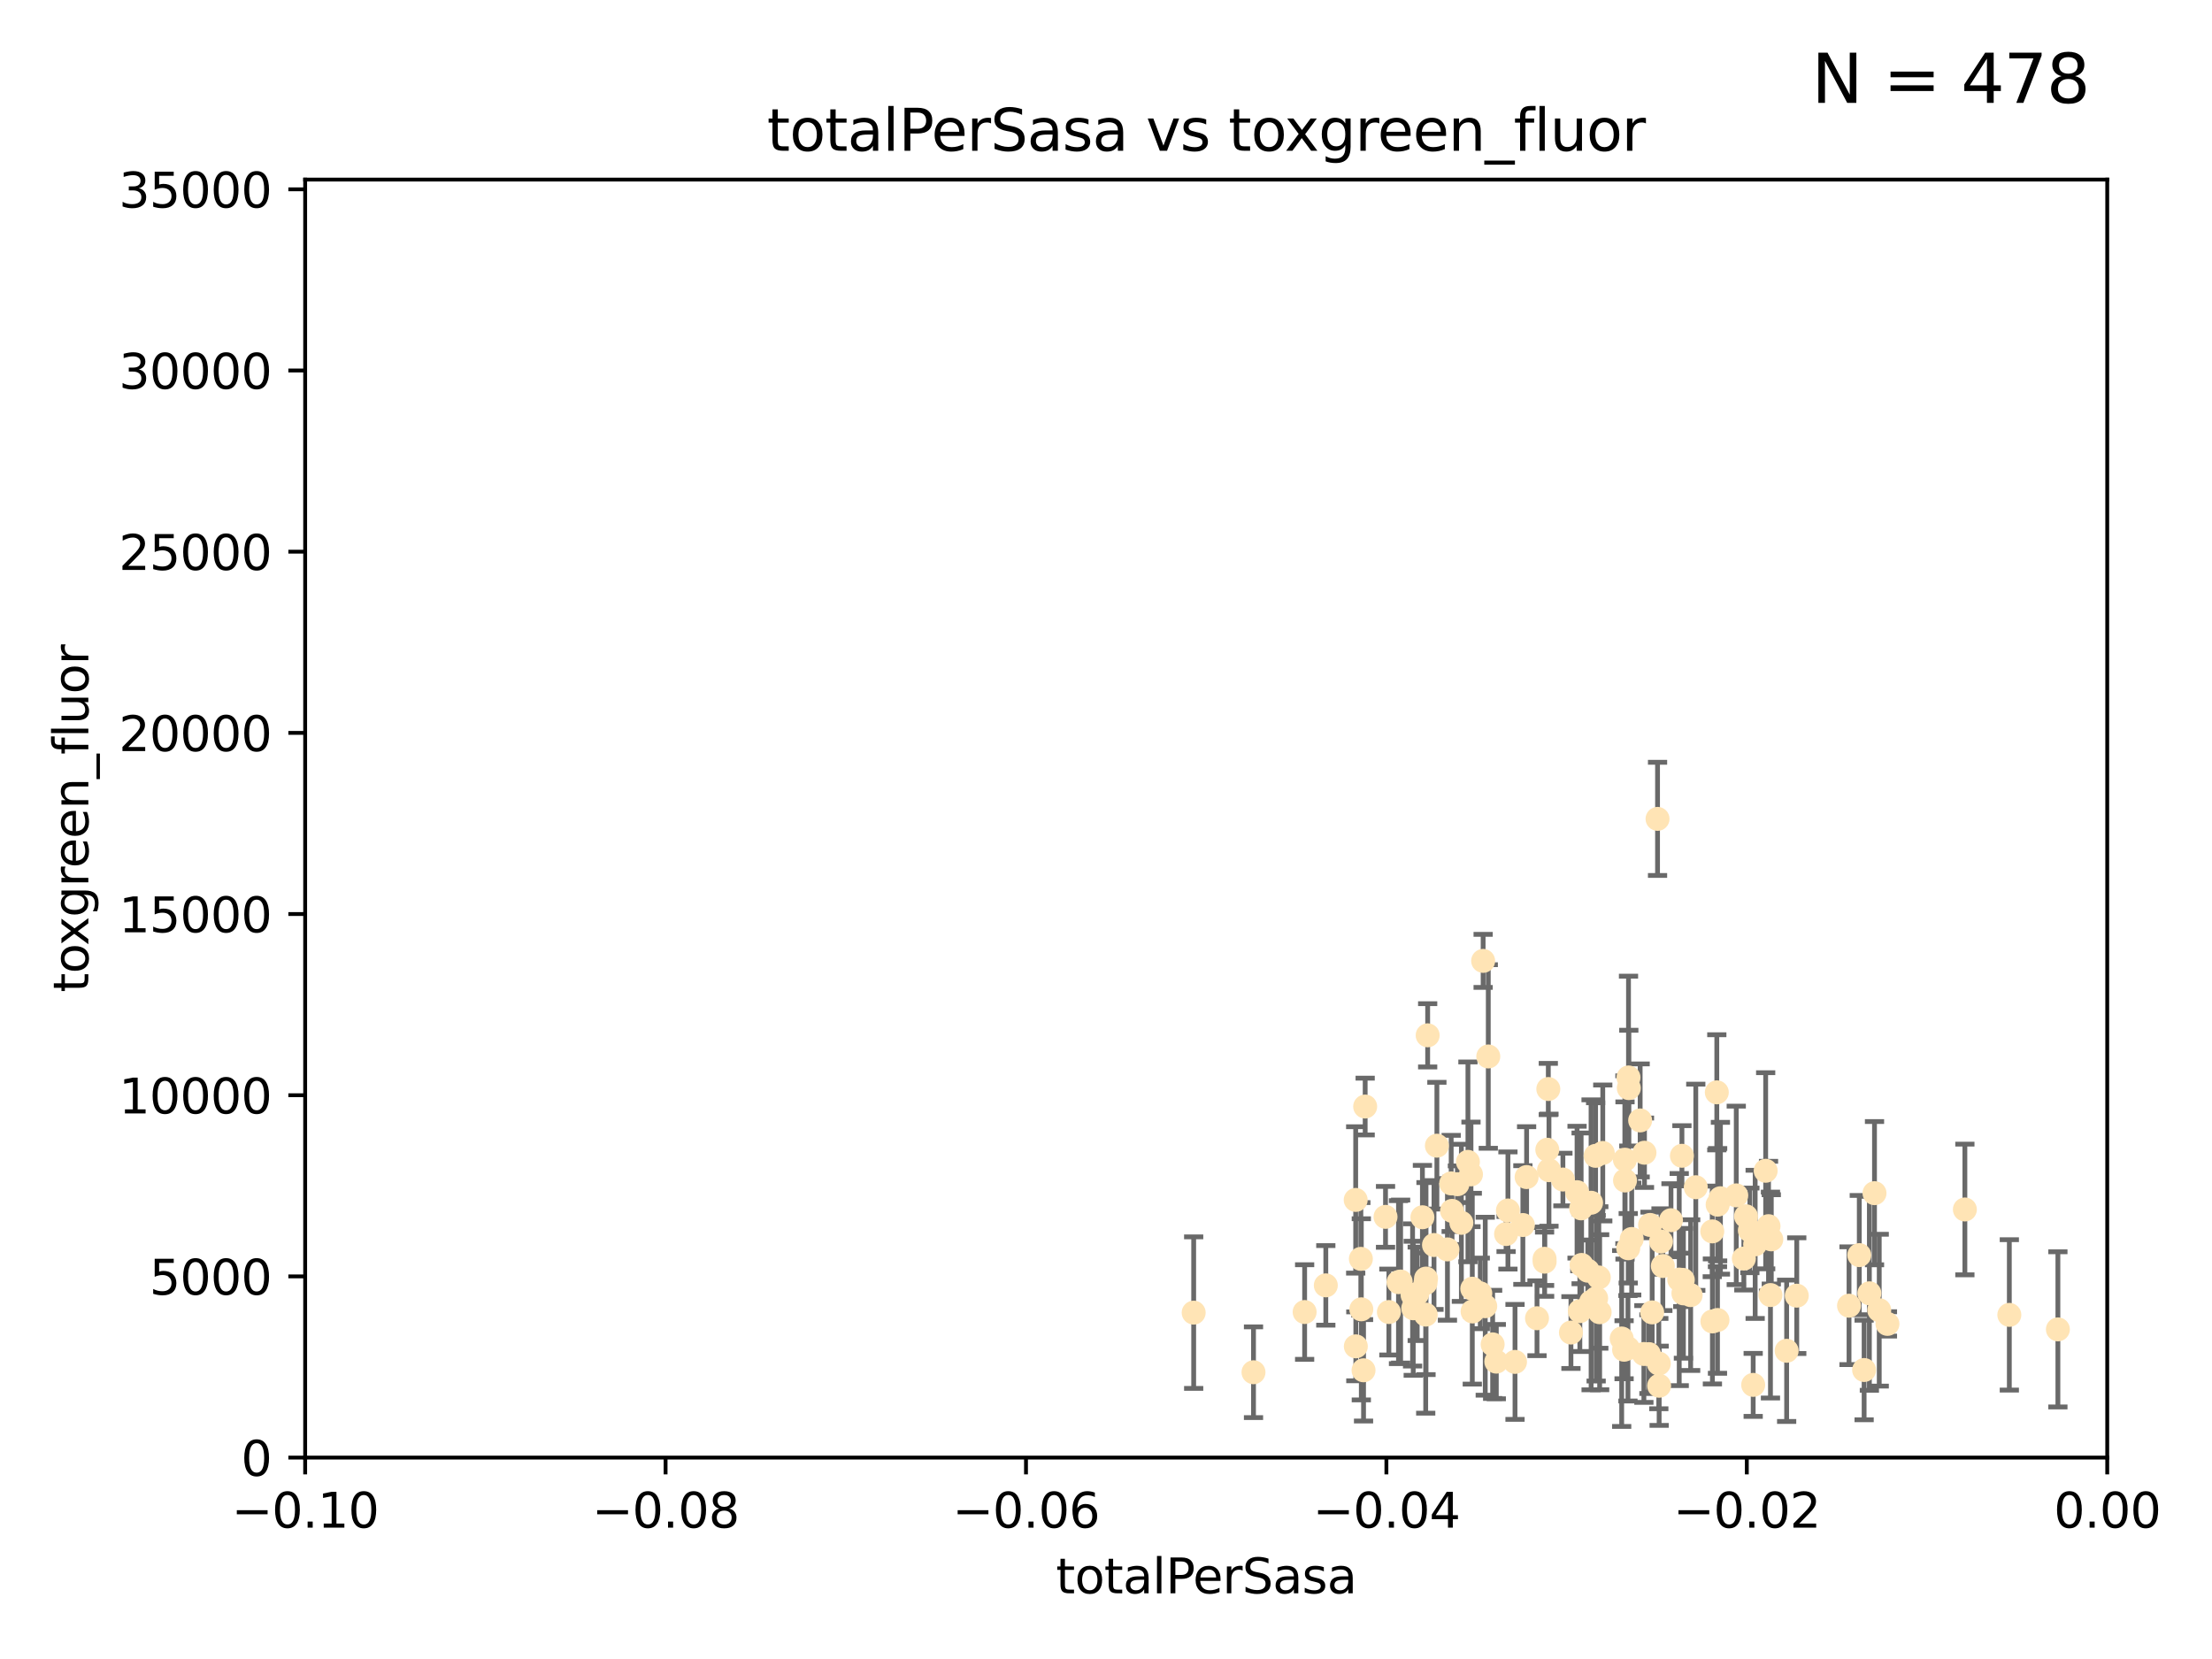 <?xml version="1.0" encoding="utf-8" standalone="no"?>
<!DOCTYPE svg PUBLIC "-//W3C//DTD SVG 1.1//EN"
  "http://www.w3.org/Graphics/SVG/1.1/DTD/svg11.dtd">
<svg xmlns:xlink="http://www.w3.org/1999/xlink" width="460.8pt" height="345.6pt" viewBox="0 0 460.8 345.6" xmlns="http://www.w3.org/2000/svg" version="1.1">
 <defs>
  <style type="text/css">*{stroke-linejoin: round; stroke-linecap: butt}</style>
 </defs>
 <g id="figure_1">
  <g id="patch_1">
   <path d="M 0 345.6 
L 460.8 345.6 
L 460.8 0 
L 0 0 
z
" style="fill: #ffffff"/>
  </g>
  <g id="axes_1">
   <g id="patch_2">
    <path d="M 63.571 303.64 
L 438.975 303.64 
L 438.975 37.411 
L 63.571 37.411 
z
" style="fill: #ffffff"/>
   </g>
   <g id="PathCollection_1">
    <defs>
     <path id="m412044741e" d="M 0 1.118 
C 0.297 1.118 0.581 1 0.791 0.791 
C 1 0.581 1.118 0.297 1.118 0 
C 1.118 -0.297 1 -0.581 0.791 -0.791 
C 0.581 -1 0.297 -1.118 0 -1.118 
C -0.297 -1.118 -0.581 -1 -0.791 -0.791 
C -1 -0.581 -1.118 -0.297 -1.118 0 
C -1.118 0.297 -1 0.581 -0.791 0.791 
C -0.581 1 -0.297 1.118 0 1.118 
z
" style="stroke: #ffe4b5"/>
    </defs>
    <g clip-path="url(#p5069189aa9)">
     <use xlink:href="#m412044741e" x="248.665" y="273.445" style="fill: #ffe4b5; stroke: #ffe4b5"/>
     <use xlink:href="#m412044741e" x="284.39" y="230.512" style="fill: #ffe4b5; stroke: #ffe4b5"/>
     <use xlink:href="#m412044741e" x="271.779" y="273.318" style="fill: #ffe4b5; stroke: #ffe4b5"/>
     <use xlink:href="#m412044741e" x="297.063" y="266.35" style="fill: #ffe4b5; stroke: #ffe4b5"/>
     <use xlink:href="#m412044741e" x="302.483" y="252.25" style="fill: #ffe4b5; stroke: #ffe4b5"/>
     <use xlink:href="#m412044741e" x="283.587" y="272.755" style="fill: #ffe4b5; stroke: #ffe4b5"/>
     <use xlink:href="#m412044741e" x="297.002" y="273.86" style="fill: #ffe4b5; stroke: #ffe4b5"/>
     <use xlink:href="#m412044741e" x="296.316" y="253.578" style="fill: #ffe4b5; stroke: #ffe4b5"/>
     <use xlink:href="#m412044741e" x="297.409" y="215.675" style="fill: #ffe4b5; stroke: #ffe4b5"/>
     <use xlink:href="#m412044741e" x="283.494" y="262.242" style="fill: #ffe4b5; stroke: #ffe4b5"/>
     <use xlink:href="#m412044741e" x="308.965" y="200.169" style="fill: #ffe4b5; stroke: #ffe4b5"/>
     <use xlink:href="#m412044741e" x="295.232" y="269.528" style="fill: #ffe4b5; stroke: #ffe4b5"/>
     <use xlink:href="#m412044741e" x="298.727" y="259.36" style="fill: #ffe4b5; stroke: #ffe4b5"/>
     <use xlink:href="#m412044741e" x="304.432" y="254.736" style="fill: #ffe4b5; stroke: #ffe4b5"/>
     <use xlink:href="#m412044741e" x="291.332" y="267.094" style="fill: #ffe4b5; stroke: #ffe4b5"/>
     <use xlink:href="#m412044741e" x="284.051" y="285.458" style="fill: #ffe4b5; stroke: #ffe4b5"/>
     <use xlink:href="#m412044741e" x="294.402" y="272.539" style="fill: #ffe4b5; stroke: #ffe4b5"/>
     <use xlink:href="#m412044741e" x="306.432" y="244.641" style="fill: #ffe4b5; stroke: #ffe4b5"/>
     <use xlink:href="#m412044741e" x="303.604" y="246.695" style="fill: #ffe4b5; stroke: #ffe4b5"/>
     <use xlink:href="#m412044741e" x="317.243" y="255.194" style="fill: #ffe4b5; stroke: #ffe4b5"/>
     <use xlink:href="#m412044741e" x="282.445" y="280.47" style="fill: #ffe4b5; stroke: #ffe4b5"/>
     <use xlink:href="#m412044741e" x="289.329" y="273.321" style="fill: #ffe4b5; stroke: #ffe4b5"/>
     <use xlink:href="#m412044741e" x="276.191" y="267.766" style="fill: #ffe4b5; stroke: #ffe4b5"/>
     <use xlink:href="#m412044741e" x="261.128" y="285.864" style="fill: #ffe4b5; stroke: #ffe4b5"/>
     <use xlink:href="#m412044741e" x="322.33" y="239.511" style="fill: #ffe4b5; stroke: #ffe4b5"/>
     <use xlink:href="#m412044741e" x="296.953" y="267.311" style="fill: #ffe4b5; stroke: #ffe4b5"/>
     <use xlink:href="#m412044741e" x="306.766" y="273.203" style="fill: #ffe4b5; stroke: #ffe4b5"/>
     <use xlink:href="#m412044741e" x="314.128" y="252.168" style="fill: #ffe4b5; stroke: #ffe4b5"/>
     <use xlink:href="#m412044741e" x="291.776" y="266.969" style="fill: #ffe4b5; stroke: #ffe4b5"/>
     <use xlink:href="#m412044741e" x="305.797" y="242.038" style="fill: #ffe4b5; stroke: #ffe4b5"/>
     <use xlink:href="#m412044741e" x="302.307" y="246.526" style="fill: #ffe4b5; stroke: #ffe4b5"/>
     <use xlink:href="#m412044741e" x="315.605" y="283.708" style="fill: #ffe4b5; stroke: #ffe4b5"/>
     <use xlink:href="#m412044741e" x="288.63" y="253.493" style="fill: #ffe4b5; stroke: #ffe4b5"/>
     <use xlink:href="#m412044741e" x="301.529" y="260.273" style="fill: #ffe4b5; stroke: #ffe4b5"/>
     <use xlink:href="#m412044741e" x="311.708" y="283.653" style="fill: #ffe4b5; stroke: #ffe4b5"/>
     <use xlink:href="#m412044741e" x="299.33" y="238.667" style="fill: #ffe4b5; stroke: #ffe4b5"/>
     <use xlink:href="#m412044741e" x="310.037" y="220.081" style="fill: #ffe4b5; stroke: #ffe4b5"/>
     <use xlink:href="#m412044741e" x="322.541" y="226.862" style="fill: #ffe4b5; stroke: #ffe4b5"/>
     <use xlink:href="#m412044741e" x="309.404" y="272.109" style="fill: #ffe4b5; stroke: #ffe4b5"/>
     <use xlink:href="#m412044741e" x="306.705" y="268.456" style="fill: #ffe4b5; stroke: #ffe4b5"/>
     <use xlink:href="#m412044741e" x="313.744" y="257.071" style="fill: #ffe4b5; stroke: #ffe4b5"/>
     <use xlink:href="#m412044741e" x="332.397" y="240.784" style="fill: #ffe4b5; stroke: #ffe4b5"/>
     <use xlink:href="#m412044741e" x="294.266" y="269.762" style="fill: #ffe4b5; stroke: #ffe4b5"/>
     <use xlink:href="#m412044741e" x="321.775" y="262.829" style="fill: #ffe4b5; stroke: #ffe4b5"/>
     <use xlink:href="#m412044741e" x="338.501" y="241.585" style="fill: #ffe4b5; stroke: #ffe4b5"/>
     <use xlink:href="#m412044741e" x="322.679" y="243.768" style="fill: #ffe4b5; stroke: #ffe4b5"/>
     <use xlink:href="#m412044741e" x="325.581" y="245.717" style="fill: #ffe4b5; stroke: #ffe4b5"/>
     <use xlink:href="#m412044741e" x="308.371" y="269.434" style="fill: #ffe4b5; stroke: #ffe4b5"/>
     <use xlink:href="#m412044741e" x="329.474" y="263.512" style="fill: #ffe4b5; stroke: #ffe4b5"/>
     <use xlink:href="#m412044741e" x="339.247" y="224.454" style="fill: #ffe4b5; stroke: #ffe4b5"/>
     <use xlink:href="#m412044741e" x="339.311" y="226.673" style="fill: #ffe4b5; stroke: #ffe4b5"/>
     <use xlink:href="#m412044741e" x="333.237" y="273.361" style="fill: #ffe4b5; stroke: #ffe4b5"/>
     <use xlink:href="#m412044741e" x="333.059" y="266.121" style="fill: #ffe4b5; stroke: #ffe4b5"/>
     <use xlink:href="#m412044741e" x="320.186" y="274.615" style="fill: #ffe4b5; stroke: #ffe4b5"/>
     <use xlink:href="#m412044741e" x="321.764" y="262.226" style="fill: #ffe4b5; stroke: #ffe4b5"/>
     <use xlink:href="#m412044741e" x="330.768" y="264.709" style="fill: #ffe4b5; stroke: #ffe4b5"/>
     <use xlink:href="#m412044741e" x="310.944" y="280.06" style="fill: #ffe4b5; stroke: #ffe4b5"/>
     <use xlink:href="#m412044741e" x="318.02" y="245.207" style="fill: #ffe4b5; stroke: #ffe4b5"/>
     <use xlink:href="#m412044741e" x="338.52" y="245.916" style="fill: #ffe4b5; stroke: #ffe4b5"/>
     <use xlink:href="#m412044741e" x="338.327" y="281.173" style="fill: #ffe4b5; stroke: #ffe4b5"/>
     <use xlink:href="#m412044741e" x="333.886" y="240.184" style="fill: #ffe4b5; stroke: #ffe4b5"/>
     <use xlink:href="#m412044741e" x="344.176" y="273.394" style="fill: #ffe4b5; stroke: #ffe4b5"/>
     <use xlink:href="#m412044741e" x="282.415" y="249.966" style="fill: #ffe4b5; stroke: #ffe4b5"/>
     <use xlink:href="#m412044741e" x="328.529" y="248.35" style="fill: #ffe4b5; stroke: #ffe4b5"/>
     <use xlink:href="#m412044741e" x="342.575" y="240.133" style="fill: #ffe4b5; stroke: #ffe4b5"/>
     <use xlink:href="#m412044741e" x="332.508" y="270.448" style="fill: #ffe4b5; stroke: #ffe4b5"/>
     <use xlink:href="#m412044741e" x="339.914" y="258.105" style="fill: #ffe4b5; stroke: #ffe4b5"/>
     <use xlink:href="#m412044741e" x="329.11" y="273.135" style="fill: #ffe4b5; stroke: #ffe4b5"/>
     <use xlink:href="#m412044741e" x="341.675" y="233.405" style="fill: #ffe4b5; stroke: #ffe4b5"/>
     <use xlink:href="#m412044741e" x="345.561" y="284.061" style="fill: #ffe4b5; stroke: #ffe4b5"/>
     <use xlink:href="#m412044741e" x="350.554" y="266.619" style="fill: #ffe4b5; stroke: #ffe4b5"/>
     <use xlink:href="#m412044741e" x="342.451" y="282.062" style="fill: #ffe4b5; stroke: #ffe4b5"/>
     <use xlink:href="#m412044741e" x="331.457" y="271.201" style="fill: #ffe4b5; stroke: #ffe4b5"/>
     <use xlink:href="#m412044741e" x="329.378" y="251.723" style="fill: #ffe4b5; stroke: #ffe4b5"/>
     <use xlink:href="#m412044741e" x="358.396" y="249.617" style="fill: #ffe4b5; stroke: #ffe4b5"/>
     <use xlink:href="#m412044741e" x="352.194" y="269.796" style="fill: #ffe4b5; stroke: #ffe4b5"/>
     <use xlink:href="#m412044741e" x="331.449" y="250.554" style="fill: #ffe4b5; stroke: #ffe4b5"/>
     <use xlink:href="#m412044741e" x="350.686" y="269.426" style="fill: #ffe4b5; stroke: #ffe4b5"/>
     <use xlink:href="#m412044741e" x="339.132" y="280.87" style="fill: #ffe4b5; stroke: #ffe4b5"/>
     <use xlink:href="#m412044741e" x="345.296" y="170.586" style="fill: #ffe4b5; stroke: #ffe4b5"/>
     <use xlink:href="#m412044741e" x="346.4" y="263.73" style="fill: #ffe4b5; stroke: #ffe4b5"/>
     <use xlink:href="#m412044741e" x="350.376" y="240.771" style="fill: #ffe4b5; stroke: #ffe4b5"/>
     <use xlink:href="#m412044741e" x="339.191" y="260.036" style="fill: #ffe4b5; stroke: #ffe4b5"/>
     <use xlink:href="#m412044741e" x="357.783" y="274.979" style="fill: #ffe4b5; stroke: #ffe4b5"/>
     <use xlink:href="#m412044741e" x="356.698" y="256.522" style="fill: #ffe4b5; stroke: #ffe4b5"/>
     <use xlink:href="#m412044741e" x="349.814" y="266.559" style="fill: #ffe4b5; stroke: #ffe4b5"/>
     <use xlink:href="#m412044741e" x="345.629" y="288.679" style="fill: #ffe4b5; stroke: #ffe4b5"/>
     <use xlink:href="#m412044741e" x="363.275" y="262.184" style="fill: #ffe4b5; stroke: #ffe4b5"/>
     <use xlink:href="#m412044741e" x="348.098" y="254.193" style="fill: #ffe4b5; stroke: #ffe4b5"/>
     <use xlink:href="#m412044741e" x="327.257" y="277.594" style="fill: #ffe4b5; stroke: #ffe4b5"/>
     <use xlink:href="#m412044741e" x="357.642" y="227.553" style="fill: #ffe4b5; stroke: #ffe4b5"/>
     <use xlink:href="#m412044741e" x="361.694" y="249.018" style="fill: #ffe4b5; stroke: #ffe4b5"/>
     <use xlink:href="#m412044741e" x="363.723" y="253.376" style="fill: #ffe4b5; stroke: #ffe4b5"/>
     <use xlink:href="#m412044741e" x="356.726" y="275.278" style="fill: #ffe4b5; stroke: #ffe4b5"/>
     <use xlink:href="#m412044741e" x="364.53" y="256.316" style="fill: #ffe4b5; stroke: #ffe4b5"/>
     <use xlink:href="#m412044741e" x="357.814" y="250.957" style="fill: #ffe4b5; stroke: #ffe4b5"/>
     <use xlink:href="#m412044741e" x="365.221" y="288.497" style="fill: #ffe4b5; stroke: #ffe4b5"/>
     <use xlink:href="#m412044741e" x="368.82" y="269.782" style="fill: #ffe4b5; stroke: #ffe4b5"/>
     <use xlink:href="#m412044741e" x="365.633" y="259.223" style="fill: #ffe4b5; stroke: #ffe4b5"/>
     <use xlink:href="#m412044741e" x="367.821" y="243.894" style="fill: #ffe4b5; stroke: #ffe4b5"/>
     <use xlink:href="#m412044741e" x="353.263" y="247.324" style="fill: #ffe4b5; stroke: #ffe4b5"/>
     <use xlink:href="#m412044741e" x="374.298" y="269.911" style="fill: #ffe4b5; stroke: #ffe4b5"/>
     <use xlink:href="#m412044741e" x="368.993" y="258.18" style="fill: #ffe4b5; stroke: #ffe4b5"/>
     <use xlink:href="#m412044741e" x="346.017" y="258.627" style="fill: #ffe4b5; stroke: #ffe4b5"/>
     <use xlink:href="#m412044741e" x="368.416" y="255.432" style="fill: #ffe4b5; stroke: #ffe4b5"/>
     <use xlink:href="#m412044741e" x="343.735" y="255.174" style="fill: #ffe4b5; stroke: #ffe4b5"/>
     <use xlink:href="#m412044741e" x="393.19" y="275.793" style="fill: #ffe4b5; stroke: #ffe4b5"/>
     <use xlink:href="#m412044741e" x="387.324" y="261.461" style="fill: #ffe4b5; stroke: #ffe4b5"/>
     <use xlink:href="#m412044741e" x="390.494" y="248.558" style="fill: #ffe4b5; stroke: #ffe4b5"/>
     <use xlink:href="#m412044741e" x="343.505" y="282.089" style="fill: #ffe4b5; stroke: #ffe4b5"/>
     <use xlink:href="#m412044741e" x="372.191" y="281.39" style="fill: #ffe4b5; stroke: #ffe4b5"/>
     <use xlink:href="#m412044741e" x="391.48" y="272.933" style="fill: #ffe4b5; stroke: #ffe4b5"/>
     <use xlink:href="#m412044741e" x="385.186" y="272.002" style="fill: #ffe4b5; stroke: #ffe4b5"/>
     <use xlink:href="#m412044741e" x="388.331" y="285.397" style="fill: #ffe4b5; stroke: #ffe4b5"/>
     <use xlink:href="#m412044741e" x="337.827" y="278.834" style="fill: #ffe4b5; stroke: #ffe4b5"/>
     <use xlink:href="#m412044741e" x="389.425" y="269.418" style="fill: #ffe4b5; stroke: #ffe4b5"/>
     <use xlink:href="#m412044741e" x="409.32" y="251.956" style="fill: #ffe4b5; stroke: #ffe4b5"/>
     <use xlink:href="#m412044741e" x="418.58" y="273.913" style="fill: #ffe4b5; stroke: #ffe4b5"/>
     <use xlink:href="#m412044741e" x="428.697" y="276.933" style="fill: #ffe4b5; stroke: #ffe4b5"/>
    </g>
   </g>
   <g id="matplotlib.axis_1">
    <g id="xtick_1">
     <g id="line2d_1">
      <defs>
       <path id="m55426cde3e" d="M 0 0 
L 0 3.5 
" style="stroke: #000000; stroke-width: 0.8"/>
      </defs>
      <g>
       <use xlink:href="#m55426cde3e" x="63.571" y="303.64" style="stroke: #000000; stroke-width: 0.8"/>
      </g>
     </g>
     <g id="text_1">
      <!-- −0.10 -->
      <g transform="translate(48.249 318.238)scale(0.1 -0.1)">
       <defs>
        <path id="DejaVuSans-2212" d="M 678 2272 
L 4684 2272 
L 4684 1741 
L 678 1741 
L 678 2272 
z
" transform="scale(0.016)"/>
        <path id="DejaVuSans-30" d="M 2034 4250 
Q 1547 4250 1301 3770 
Q 1056 3291 1056 2328 
Q 1056 1369 1301 889 
Q 1547 409 2034 409 
Q 2525 409 2770 889 
Q 3016 1369 3016 2328 
Q 3016 3291 2770 3770 
Q 2525 4250 2034 4250 
z
M 2034 4750 
Q 2819 4750 3233 4129 
Q 3647 3509 3647 2328 
Q 3647 1150 3233 529 
Q 2819 -91 2034 -91 
Q 1250 -91 836 529 
Q 422 1150 422 2328 
Q 422 3509 836 4129 
Q 1250 4750 2034 4750 
z
" transform="scale(0.016)"/>
        <path id="DejaVuSans-2e" d="M 684 794 
L 1344 794 
L 1344 0 
L 684 0 
L 684 794 
z
" transform="scale(0.016)"/>
        <path id="DejaVuSans-31" d="M 794 531 
L 1825 531 
L 1825 4091 
L 703 3866 
L 703 4441 
L 1819 4666 
L 2450 4666 
L 2450 531 
L 3481 531 
L 3481 0 
L 794 0 
L 794 531 
z
" transform="scale(0.016)"/>
       </defs>
       <use xlink:href="#DejaVuSans-2212"/>
       <use xlink:href="#DejaVuSans-30" x="83.789"/>
       <use xlink:href="#DejaVuSans-2e" x="147.412"/>
       <use xlink:href="#DejaVuSans-31" x="179.199"/>
       <use xlink:href="#DejaVuSans-30" x="242.822"/>
      </g>
     </g>
    </g>
    <g id="xtick_2">
     <g id="line2d_2">
      <g>
       <use xlink:href="#m55426cde3e" x="138.652" y="303.64" style="stroke: #000000; stroke-width: 0.8"/>
      </g>
     </g>
     <g id="text_2">
      <!-- −0.08 -->
      <g transform="translate(123.329 318.238)scale(0.1 -0.1)">
       <defs>
        <path id="DejaVuSans-38" d="M 2034 2216 
Q 1584 2216 1326 1975 
Q 1069 1734 1069 1313 
Q 1069 891 1326 650 
Q 1584 409 2034 409 
Q 2484 409 2743 651 
Q 3003 894 3003 1313 
Q 3003 1734 2745 1975 
Q 2488 2216 2034 2216 
z
M 1403 2484 
Q 997 2584 770 2862 
Q 544 3141 544 3541 
Q 544 4100 942 4425 
Q 1341 4750 2034 4750 
Q 2731 4750 3128 4425 
Q 3525 4100 3525 3541 
Q 3525 3141 3298 2862 
Q 3072 2584 2669 2484 
Q 3125 2378 3379 2068 
Q 3634 1759 3634 1313 
Q 3634 634 3220 271 
Q 2806 -91 2034 -91 
Q 1263 -91 848 271 
Q 434 634 434 1313 
Q 434 1759 690 2068 
Q 947 2378 1403 2484 
z
M 1172 3481 
Q 1172 3119 1398 2916 
Q 1625 2713 2034 2713 
Q 2441 2713 2670 2916 
Q 2900 3119 2900 3481 
Q 2900 3844 2670 4047 
Q 2441 4250 2034 4250 
Q 1625 4250 1398 4047 
Q 1172 3844 1172 3481 
z
" transform="scale(0.016)"/>
       </defs>
       <use xlink:href="#DejaVuSans-2212"/>
       <use xlink:href="#DejaVuSans-30" x="83.789"/>
       <use xlink:href="#DejaVuSans-2e" x="147.412"/>
       <use xlink:href="#DejaVuSans-30" x="179.199"/>
       <use xlink:href="#DejaVuSans-38" x="242.822"/>
      </g>
     </g>
    </g>
    <g id="xtick_3">
     <g id="line2d_3">
      <g>
       <use xlink:href="#m55426cde3e" x="213.733" y="303.64" style="stroke: #000000; stroke-width: 0.8"/>
      </g>
     </g>
     <g id="text_3">
      <!-- −0.06 -->
      <g transform="translate(198.41 318.238)scale(0.1 -0.1)">
       <defs>
        <path id="DejaVuSans-36" d="M 2113 2584 
Q 1688 2584 1439 2293 
Q 1191 2003 1191 1497 
Q 1191 994 1439 701 
Q 1688 409 2113 409 
Q 2538 409 2786 701 
Q 3034 994 3034 1497 
Q 3034 2003 2786 2293 
Q 2538 2584 2113 2584 
z
M 3366 4563 
L 3366 3988 
Q 3128 4100 2886 4159 
Q 2644 4219 2406 4219 
Q 1781 4219 1451 3797 
Q 1122 3375 1075 2522 
Q 1259 2794 1537 2939 
Q 1816 3084 2150 3084 
Q 2853 3084 3261 2657 
Q 3669 2231 3669 1497 
Q 3669 778 3244 343 
Q 2819 -91 2113 -91 
Q 1303 -91 875 529 
Q 447 1150 447 2328 
Q 447 3434 972 4092 
Q 1497 4750 2381 4750 
Q 2619 4750 2861 4703 
Q 3103 4656 3366 4563 
z
" transform="scale(0.016)"/>
       </defs>
       <use xlink:href="#DejaVuSans-2212"/>
       <use xlink:href="#DejaVuSans-30" x="83.789"/>
       <use xlink:href="#DejaVuSans-2e" x="147.412"/>
       <use xlink:href="#DejaVuSans-30" x="179.199"/>
       <use xlink:href="#DejaVuSans-36" x="242.822"/>
      </g>
     </g>
    </g>
    <g id="xtick_4">
     <g id="line2d_4">
      <g>
       <use xlink:href="#m55426cde3e" x="288.813" y="303.64" style="stroke: #000000; stroke-width: 0.8"/>
      </g>
     </g>
     <g id="text_4">
      <!-- −0.04 -->
      <g transform="translate(273.491 318.238)scale(0.1 -0.1)">
       <defs>
        <path id="DejaVuSans-34" d="M 2419 4116 
L 825 1625 
L 2419 1625 
L 2419 4116 
z
M 2253 4666 
L 3047 4666 
L 3047 1625 
L 3713 1625 
L 3713 1100 
L 3047 1100 
L 3047 0 
L 2419 0 
L 2419 1100 
L 313 1100 
L 313 1709 
L 2253 4666 
z
" transform="scale(0.016)"/>
       </defs>
       <use xlink:href="#DejaVuSans-2212"/>
       <use xlink:href="#DejaVuSans-30" x="83.789"/>
       <use xlink:href="#DejaVuSans-2e" x="147.412"/>
       <use xlink:href="#DejaVuSans-30" x="179.199"/>
       <use xlink:href="#DejaVuSans-34" x="242.822"/>
      </g>
     </g>
    </g>
    <g id="xtick_5">
     <g id="line2d_5">
      <g>
       <use xlink:href="#m55426cde3e" x="363.894" y="303.64" style="stroke: #000000; stroke-width: 0.8"/>
      </g>
     </g>
     <g id="text_5">
      <!-- −0.02 -->
      <g transform="translate(348.572 318.238)scale(0.1 -0.1)">
       <defs>
        <path id="DejaVuSans-32" d="M 1228 531 
L 3431 531 
L 3431 0 
L 469 0 
L 469 531 
Q 828 903 1448 1529 
Q 2069 2156 2228 2338 
Q 2531 2678 2651 2914 
Q 2772 3150 2772 3378 
Q 2772 3750 2511 3984 
Q 2250 4219 1831 4219 
Q 1534 4219 1204 4116 
Q 875 4013 500 3803 
L 500 4441 
Q 881 4594 1212 4672 
Q 1544 4750 1819 4750 
Q 2544 4750 2975 4387 
Q 3406 4025 3406 3419 
Q 3406 3131 3298 2873 
Q 3191 2616 2906 2266 
Q 2828 2175 2409 1742 
Q 1991 1309 1228 531 
z
" transform="scale(0.016)"/>
       </defs>
       <use xlink:href="#DejaVuSans-2212"/>
       <use xlink:href="#DejaVuSans-30" x="83.789"/>
       <use xlink:href="#DejaVuSans-2e" x="147.412"/>
       <use xlink:href="#DejaVuSans-30" x="179.199"/>
       <use xlink:href="#DejaVuSans-32" x="242.822"/>
      </g>
     </g>
    </g>
    <g id="xtick_6">
     <g id="line2d_6">
      <g>
       <use xlink:href="#m55426cde3e" x="438.975" y="303.64" style="stroke: #000000; stroke-width: 0.8"/>
      </g>
     </g>
     <g id="text_6">
      <!-- 0.00 -->
      <g transform="translate(427.842 318.238)scale(0.1 -0.1)">
       <use xlink:href="#DejaVuSans-30"/>
       <use xlink:href="#DejaVuSans-2e" x="63.623"/>
       <use xlink:href="#DejaVuSans-30" x="95.41"/>
       <use xlink:href="#DejaVuSans-30" x="159.033"/>
      </g>
     </g>
    </g>
    <g id="text_7">
     <!-- totalPerSasa -->
     <g transform="translate(219.968 331.917)scale(0.1 -0.1)">
      <defs>
       <path id="DejaVuSans-74" d="M 1172 4494 
L 1172 3500 
L 2356 3500 
L 2356 3053 
L 1172 3053 
L 1172 1153 
Q 1172 725 1289 603 
Q 1406 481 1766 481 
L 2356 481 
L 2356 0 
L 1766 0 
Q 1100 0 847 248 
Q 594 497 594 1153 
L 594 3053 
L 172 3053 
L 172 3500 
L 594 3500 
L 594 4494 
L 1172 4494 
z
" transform="scale(0.016)"/>
       <path id="DejaVuSans-6f" d="M 1959 3097 
Q 1497 3097 1228 2736 
Q 959 2375 959 1747 
Q 959 1119 1226 758 
Q 1494 397 1959 397 
Q 2419 397 2687 759 
Q 2956 1122 2956 1747 
Q 2956 2369 2687 2733 
Q 2419 3097 1959 3097 
z
M 1959 3584 
Q 2709 3584 3137 3096 
Q 3566 2609 3566 1747 
Q 3566 888 3137 398 
Q 2709 -91 1959 -91 
Q 1206 -91 779 398 
Q 353 888 353 1747 
Q 353 2609 779 3096 
Q 1206 3584 1959 3584 
z
" transform="scale(0.016)"/>
       <path id="DejaVuSans-61" d="M 2194 1759 
Q 1497 1759 1228 1600 
Q 959 1441 959 1056 
Q 959 750 1161 570 
Q 1363 391 1709 391 
Q 2188 391 2477 730 
Q 2766 1069 2766 1631 
L 2766 1759 
L 2194 1759 
z
M 3341 1997 
L 3341 0 
L 2766 0 
L 2766 531 
Q 2569 213 2275 61 
Q 1981 -91 1556 -91 
Q 1019 -91 701 211 
Q 384 513 384 1019 
Q 384 1609 779 1909 
Q 1175 2209 1959 2209 
L 2766 2209 
L 2766 2266 
Q 2766 2663 2505 2880 
Q 2244 3097 1772 3097 
Q 1472 3097 1187 3025 
Q 903 2953 641 2809 
L 641 3341 
Q 956 3463 1253 3523 
Q 1550 3584 1831 3584 
Q 2591 3584 2966 3190 
Q 3341 2797 3341 1997 
z
" transform="scale(0.016)"/>
       <path id="DejaVuSans-6c" d="M 603 4863 
L 1178 4863 
L 1178 0 
L 603 0 
L 603 4863 
z
" transform="scale(0.016)"/>
       <path id="DejaVuSans-50" d="M 1259 4147 
L 1259 2394 
L 2053 2394 
Q 2494 2394 2734 2622 
Q 2975 2850 2975 3272 
Q 2975 3691 2734 3919 
Q 2494 4147 2053 4147 
L 1259 4147 
z
M 628 4666 
L 2053 4666 
Q 2838 4666 3239 4311 
Q 3641 3956 3641 3272 
Q 3641 2581 3239 2228 
Q 2838 1875 2053 1875 
L 1259 1875 
L 1259 0 
L 628 0 
L 628 4666 
z
" transform="scale(0.016)"/>
       <path id="DejaVuSans-65" d="M 3597 1894 
L 3597 1613 
L 953 1613 
Q 991 1019 1311 708 
Q 1631 397 2203 397 
Q 2534 397 2845 478 
Q 3156 559 3463 722 
L 3463 178 
Q 3153 47 2828 -22 
Q 2503 -91 2169 -91 
Q 1331 -91 842 396 
Q 353 884 353 1716 
Q 353 2575 817 3079 
Q 1281 3584 2069 3584 
Q 2775 3584 3186 3129 
Q 3597 2675 3597 1894 
z
M 3022 2063 
Q 3016 2534 2758 2815 
Q 2500 3097 2075 3097 
Q 1594 3097 1305 2825 
Q 1016 2553 972 2059 
L 3022 2063 
z
" transform="scale(0.016)"/>
       <path id="DejaVuSans-72" d="M 2631 2963 
Q 2534 3019 2420 3045 
Q 2306 3072 2169 3072 
Q 1681 3072 1420 2755 
Q 1159 2438 1159 1844 
L 1159 0 
L 581 0 
L 581 3500 
L 1159 3500 
L 1159 2956 
Q 1341 3275 1631 3429 
Q 1922 3584 2338 3584 
Q 2397 3584 2469 3576 
Q 2541 3569 2628 3553 
L 2631 2963 
z
" transform="scale(0.016)"/>
       <path id="DejaVuSans-53" d="M 3425 4513 
L 3425 3897 
Q 3066 4069 2747 4153 
Q 2428 4238 2131 4238 
Q 1616 4238 1336 4038 
Q 1056 3838 1056 3469 
Q 1056 3159 1242 3001 
Q 1428 2844 1947 2747 
L 2328 2669 
Q 3034 2534 3370 2195 
Q 3706 1856 3706 1288 
Q 3706 609 3251 259 
Q 2797 -91 1919 -91 
Q 1588 -91 1214 -16 
Q 841 59 441 206 
L 441 856 
Q 825 641 1194 531 
Q 1563 422 1919 422 
Q 2459 422 2753 634 
Q 3047 847 3047 1241 
Q 3047 1584 2836 1778 
Q 2625 1972 2144 2069 
L 1759 2144 
Q 1053 2284 737 2584 
Q 422 2884 422 3419 
Q 422 4038 858 4394 
Q 1294 4750 2059 4750 
Q 2388 4750 2728 4690 
Q 3069 4631 3425 4513 
z
" transform="scale(0.016)"/>
       <path id="DejaVuSans-73" d="M 2834 3397 
L 2834 2853 
Q 2591 2978 2328 3040 
Q 2066 3103 1784 3103 
Q 1356 3103 1142 2972 
Q 928 2841 928 2578 
Q 928 2378 1081 2264 
Q 1234 2150 1697 2047 
L 1894 2003 
Q 2506 1872 2764 1633 
Q 3022 1394 3022 966 
Q 3022 478 2636 193 
Q 2250 -91 1575 -91 
Q 1294 -91 989 -36 
Q 684 19 347 128 
L 347 722 
Q 666 556 975 473 
Q 1284 391 1588 391 
Q 1994 391 2212 530 
Q 2431 669 2431 922 
Q 2431 1156 2273 1281 
Q 2116 1406 1581 1522 
L 1381 1569 
Q 847 1681 609 1914 
Q 372 2147 372 2553 
Q 372 3047 722 3315 
Q 1072 3584 1716 3584 
Q 2034 3584 2315 3537 
Q 2597 3491 2834 3397 
z
" transform="scale(0.016)"/>
      </defs>
      <use xlink:href="#DejaVuSans-74"/>
      <use xlink:href="#DejaVuSans-6f" x="39.209"/>
      <use xlink:href="#DejaVuSans-74" x="100.391"/>
      <use xlink:href="#DejaVuSans-61" x="139.6"/>
      <use xlink:href="#DejaVuSans-6c" x="200.879"/>
      <use xlink:href="#DejaVuSans-50" x="228.662"/>
      <use xlink:href="#DejaVuSans-65" x="285.34"/>
      <use xlink:href="#DejaVuSans-72" x="346.863"/>
      <use xlink:href="#DejaVuSans-53" x="387.977"/>
      <use xlink:href="#DejaVuSans-61" x="451.453"/>
      <use xlink:href="#DejaVuSans-73" x="512.732"/>
      <use xlink:href="#DejaVuSans-61" x="564.832"/>
     </g>
    </g>
   </g>
   <g id="matplotlib.axis_2">
    <g id="ytick_1">
     <g id="line2d_7">
      <defs>
       <path id="mc3e147fda1" d="M 0 0 
L -3.5 0 
" style="stroke: #000000; stroke-width: 0.8"/>
      </defs>
      <g>
       <use xlink:href="#mc3e147fda1" x="63.571" y="303.64" style="stroke: #000000; stroke-width: 0.8"/>
      </g>
     </g>
     <g id="text_8">
      <!-- 0 -->
      <g transform="translate(50.209 307.439)scale(0.1 -0.1)">
       <use xlink:href="#DejaVuSans-30"/>
      </g>
     </g>
    </g>
    <g id="ytick_2">
     <g id="line2d_8">
      <g>
       <use xlink:href="#mc3e147fda1" x="63.571" y="265.897" style="stroke: #000000; stroke-width: 0.8"/>
      </g>
     </g>
     <g id="text_9">
      <!-- 5000 -->
      <g transform="translate(31.121 269.696)scale(0.1 -0.1)">
       <defs>
        <path id="DejaVuSans-35" d="M 691 4666 
L 3169 4666 
L 3169 4134 
L 1269 4134 
L 1269 2991 
Q 1406 3038 1543 3061 
Q 1681 3084 1819 3084 
Q 2600 3084 3056 2656 
Q 3513 2228 3513 1497 
Q 3513 744 3044 326 
Q 2575 -91 1722 -91 
Q 1428 -91 1123 -41 
Q 819 9 494 109 
L 494 744 
Q 775 591 1075 516 
Q 1375 441 1709 441 
Q 2250 441 2565 725 
Q 2881 1009 2881 1497 
Q 2881 1984 2565 2268 
Q 2250 2553 1709 2553 
Q 1456 2553 1204 2497 
Q 953 2441 691 2322 
L 691 4666 
z
" transform="scale(0.016)"/>
       </defs>
       <use xlink:href="#DejaVuSans-35"/>
       <use xlink:href="#DejaVuSans-30" x="63.623"/>
       <use xlink:href="#DejaVuSans-30" x="127.246"/>
       <use xlink:href="#DejaVuSans-30" x="190.869"/>
      </g>
     </g>
    </g>
    <g id="ytick_3">
     <g id="line2d_9">
      <g>
       <use xlink:href="#mc3e147fda1" x="63.571" y="228.154" style="stroke: #000000; stroke-width: 0.8"/>
      </g>
     </g>
     <g id="text_10">
      <!-- 10000 -->
      <g transform="translate(24.759 231.953)scale(0.1 -0.1)">
       <use xlink:href="#DejaVuSans-31"/>
       <use xlink:href="#DejaVuSans-30" x="63.623"/>
       <use xlink:href="#DejaVuSans-30" x="127.246"/>
       <use xlink:href="#DejaVuSans-30" x="190.869"/>
       <use xlink:href="#DejaVuSans-30" x="254.492"/>
      </g>
     </g>
    </g>
    <g id="ytick_4">
     <g id="line2d_10">
      <g>
       <use xlink:href="#mc3e147fda1" x="63.571" y="190.411" style="stroke: #000000; stroke-width: 0.8"/>
      </g>
     </g>
     <g id="text_11">
      <!-- 15000 -->
      <g transform="translate(24.759 194.21)scale(0.1 -0.1)">
       <use xlink:href="#DejaVuSans-31"/>
       <use xlink:href="#DejaVuSans-35" x="63.623"/>
       <use xlink:href="#DejaVuSans-30" x="127.246"/>
       <use xlink:href="#DejaVuSans-30" x="190.869"/>
       <use xlink:href="#DejaVuSans-30" x="254.492"/>
      </g>
     </g>
    </g>
    <g id="ytick_5">
     <g id="line2d_11">
      <g>
       <use xlink:href="#mc3e147fda1" x="63.571" y="152.668" style="stroke: #000000; stroke-width: 0.8"/>
      </g>
     </g>
     <g id="text_12">
      <!-- 20000 -->
      <g transform="translate(24.759 156.467)scale(0.1 -0.1)">
       <use xlink:href="#DejaVuSans-32"/>
       <use xlink:href="#DejaVuSans-30" x="63.623"/>
       <use xlink:href="#DejaVuSans-30" x="127.246"/>
       <use xlink:href="#DejaVuSans-30" x="190.869"/>
       <use xlink:href="#DejaVuSans-30" x="254.492"/>
      </g>
     </g>
    </g>
    <g id="ytick_6">
     <g id="line2d_12">
      <g>
       <use xlink:href="#mc3e147fda1" x="63.571" y="114.925" style="stroke: #000000; stroke-width: 0.8"/>
      </g>
     </g>
     <g id="text_13">
      <!-- 25000 -->
      <g transform="translate(24.759 118.724)scale(0.1 -0.1)">
       <use xlink:href="#DejaVuSans-32"/>
       <use xlink:href="#DejaVuSans-35" x="63.623"/>
       <use xlink:href="#DejaVuSans-30" x="127.246"/>
       <use xlink:href="#DejaVuSans-30" x="190.869"/>
       <use xlink:href="#DejaVuSans-30" x="254.492"/>
      </g>
     </g>
    </g>
    <g id="ytick_7">
     <g id="line2d_13">
      <g>
       <use xlink:href="#mc3e147fda1" x="63.571" y="77.181" style="stroke: #000000; stroke-width: 0.8"/>
      </g>
     </g>
     <g id="text_14">
      <!-- 30000 -->
      <g transform="translate(24.759 80.981)scale(0.1 -0.1)">
       <defs>
        <path id="DejaVuSans-33" d="M 2597 2516 
Q 3050 2419 3304 2112 
Q 3559 1806 3559 1356 
Q 3559 666 3084 287 
Q 2609 -91 1734 -91 
Q 1441 -91 1130 -33 
Q 819 25 488 141 
L 488 750 
Q 750 597 1062 519 
Q 1375 441 1716 441 
Q 2309 441 2620 675 
Q 2931 909 2931 1356 
Q 2931 1769 2642 2001 
Q 2353 2234 1838 2234 
L 1294 2234 
L 1294 2753 
L 1863 2753 
Q 2328 2753 2575 2939 
Q 2822 3125 2822 3475 
Q 2822 3834 2567 4026 
Q 2313 4219 1838 4219 
Q 1578 4219 1281 4162 
Q 984 4106 628 3988 
L 628 4550 
Q 988 4650 1302 4700 
Q 1616 4750 1894 4750 
Q 2613 4750 3031 4423 
Q 3450 4097 3450 3541 
Q 3450 3153 3228 2886 
Q 3006 2619 2597 2516 
z
" transform="scale(0.016)"/>
       </defs>
       <use xlink:href="#DejaVuSans-33"/>
       <use xlink:href="#DejaVuSans-30" x="63.623"/>
       <use xlink:href="#DejaVuSans-30" x="127.246"/>
       <use xlink:href="#DejaVuSans-30" x="190.869"/>
       <use xlink:href="#DejaVuSans-30" x="254.492"/>
      </g>
     </g>
    </g>
    <g id="ytick_8">
     <g id="line2d_14">
      <g>
       <use xlink:href="#mc3e147fda1" x="63.571" y="39.438" style="stroke: #000000; stroke-width: 0.8"/>
      </g>
     </g>
     <g id="text_15">
      <!-- 35000 -->
      <g transform="translate(24.759 43.238)scale(0.1 -0.1)">
       <use xlink:href="#DejaVuSans-33"/>
       <use xlink:href="#DejaVuSans-35" x="63.623"/>
       <use xlink:href="#DejaVuSans-30" x="127.246"/>
       <use xlink:href="#DejaVuSans-30" x="190.869"/>
       <use xlink:href="#DejaVuSans-30" x="254.492"/>
      </g>
     </g>
    </g>
    <g id="text_16">
     <!-- toxgreen_fluor -->
     <g transform="translate(18.401 206.72)rotate(-90)scale(0.1 -0.1)">
      <defs>
       <path id="DejaVuSans-78" d="M 3513 3500 
L 2247 1797 
L 3578 0 
L 2900 0 
L 1881 1375 
L 863 0 
L 184 0 
L 1544 1831 
L 300 3500 
L 978 3500 
L 1906 2253 
L 2834 3500 
L 3513 3500 
z
" transform="scale(0.016)"/>
       <path id="DejaVuSans-67" d="M 2906 1791 
Q 2906 2416 2648 2759 
Q 2391 3103 1925 3103 
Q 1463 3103 1205 2759 
Q 947 2416 947 1791 
Q 947 1169 1205 825 
Q 1463 481 1925 481 
Q 2391 481 2648 825 
Q 2906 1169 2906 1791 
z
M 3481 434 
Q 3481 -459 3084 -895 
Q 2688 -1331 1869 -1331 
Q 1566 -1331 1297 -1286 
Q 1028 -1241 775 -1147 
L 775 -588 
Q 1028 -725 1275 -790 
Q 1522 -856 1778 -856 
Q 2344 -856 2625 -561 
Q 2906 -266 2906 331 
L 2906 616 
Q 2728 306 2450 153 
Q 2172 0 1784 0 
Q 1141 0 747 490 
Q 353 981 353 1791 
Q 353 2603 747 3093 
Q 1141 3584 1784 3584 
Q 2172 3584 2450 3431 
Q 2728 3278 2906 2969 
L 2906 3500 
L 3481 3500 
L 3481 434 
z
" transform="scale(0.016)"/>
       <path id="DejaVuSans-6e" d="M 3513 2113 
L 3513 0 
L 2938 0 
L 2938 2094 
Q 2938 2591 2744 2837 
Q 2550 3084 2163 3084 
Q 1697 3084 1428 2787 
Q 1159 2491 1159 1978 
L 1159 0 
L 581 0 
L 581 3500 
L 1159 3500 
L 1159 2956 
Q 1366 3272 1645 3428 
Q 1925 3584 2291 3584 
Q 2894 3584 3203 3211 
Q 3513 2838 3513 2113 
z
" transform="scale(0.016)"/>
       <path id="DejaVuSans-5f" d="M 3263 -1063 
L 3263 -1509 
L -63 -1509 
L -63 -1063 
L 3263 -1063 
z
" transform="scale(0.016)"/>
       <path id="DejaVuSans-66" d="M 2375 4863 
L 2375 4384 
L 1825 4384 
Q 1516 4384 1395 4259 
Q 1275 4134 1275 3809 
L 1275 3500 
L 2222 3500 
L 2222 3053 
L 1275 3053 
L 1275 0 
L 697 0 
L 697 3053 
L 147 3053 
L 147 3500 
L 697 3500 
L 697 3744 
Q 697 4328 969 4595 
Q 1241 4863 1831 4863 
L 2375 4863 
z
" transform="scale(0.016)"/>
       <path id="DejaVuSans-75" d="M 544 1381 
L 544 3500 
L 1119 3500 
L 1119 1403 
Q 1119 906 1312 657 
Q 1506 409 1894 409 
Q 2359 409 2629 706 
Q 2900 1003 2900 1516 
L 2900 3500 
L 3475 3500 
L 3475 0 
L 2900 0 
L 2900 538 
Q 2691 219 2414 64 
Q 2138 -91 1772 -91 
Q 1169 -91 856 284 
Q 544 659 544 1381 
z
M 1991 3584 
L 1991 3584 
z
" transform="scale(0.016)"/>
      </defs>
      <use xlink:href="#DejaVuSans-74"/>
      <use xlink:href="#DejaVuSans-6f" x="39.209"/>
      <use xlink:href="#DejaVuSans-78" x="97.266"/>
      <use xlink:href="#DejaVuSans-67" x="156.445"/>
      <use xlink:href="#DejaVuSans-72" x="219.922"/>
      <use xlink:href="#DejaVuSans-65" x="258.785"/>
      <use xlink:href="#DejaVuSans-65" x="320.309"/>
      <use xlink:href="#DejaVuSans-6e" x="381.832"/>
      <use xlink:href="#DejaVuSans-5f" x="445.211"/>
      <use xlink:href="#DejaVuSans-66" x="495.211"/>
      <use xlink:href="#DejaVuSans-6c" x="530.416"/>
      <use xlink:href="#DejaVuSans-75" x="558.199"/>
      <use xlink:href="#DejaVuSans-6f" x="621.578"/>
      <use xlink:href="#DejaVuSans-72" x="682.76"/>
     </g>
    </g>
   </g>
   <g id="LineCollection_1">
    <path d="M 248.665 289.227 
L 248.665 257.662 
" clip-path="url(#p5069189aa9)" style="fill: none; stroke: #696969"/>
    <path d="M 284.39 236.426 
L 284.39 224.599 
" clip-path="url(#p5069189aa9)" style="fill: none; stroke: #696969"/>
    <path d="M 271.779 283.17 
L 271.779 263.465 
" clip-path="url(#p5069189aa9)" style="fill: none; stroke: #696969"/>
    <path d="M 297.063 286.351 
L 297.063 246.35 
" clip-path="url(#p5069189aa9)" style="fill: none; stroke: #696969"/>
    <path d="M 302.483 259.258 
L 302.483 245.242 
" clip-path="url(#p5069189aa9)" style="fill: none; stroke: #696969"/>
    <path d="M 283.587 291.622 
L 283.587 253.889 
" clip-path="url(#p5069189aa9)" style="fill: none; stroke: #696969"/>
    <path d="M 297.002 294.386 
L 297.002 253.335 
" clip-path="url(#p5069189aa9)" style="fill: none; stroke: #696969"/>
    <path d="M 296.316 264.386 
L 296.316 242.77 
" clip-path="url(#p5069189aa9)" style="fill: none; stroke: #696969"/>
    <path d="M 297.409 222.264 
L 297.409 209.086 
" clip-path="url(#p5069189aa9)" style="fill: none; stroke: #696969"/>
    <path d="M 283.494 273.967 
L 283.494 250.518 
" clip-path="url(#p5069189aa9)" style="fill: none; stroke: #696969"/>
    <path d="M 308.965 205.695 
L 308.965 194.642 
" clip-path="url(#p5069189aa9)" style="fill: none; stroke: #696969"/>
    <path d="M 295.232 279.258 
L 295.232 259.799 
" clip-path="url(#p5069189aa9)" style="fill: none; stroke: #696969"/>
    <path d="M 298.727 272.775 
L 298.727 245.946 
" clip-path="url(#p5069189aa9)" style="fill: none; stroke: #696969"/>
    <path d="M 304.432 271.106 
L 304.432 238.366 
" clip-path="url(#p5069189aa9)" style="fill: none; stroke: #696969"/>
    <path d="M 291.332 284.07 
L 291.332 250.118 
" clip-path="url(#p5069189aa9)" style="fill: none; stroke: #696969"/>
    <path d="M 284.051 296.02 
L 284.051 274.895 
" clip-path="url(#p5069189aa9)" style="fill: none; stroke: #696969"/>
    <path d="M 294.402 286.5 
L 294.402 258.578 
" clip-path="url(#p5069189aa9)" style="fill: none; stroke: #696969"/>
    <path d="M 306.432 255.534 
L 306.432 233.749 
" clip-path="url(#p5069189aa9)" style="fill: none; stroke: #696969"/>
    <path d="M 303.604 250.509 
L 303.604 242.881 
" clip-path="url(#p5069189aa9)" style="fill: none; stroke: #696969"/>
    <path d="M 317.243 267.551 
L 317.243 242.837 
" clip-path="url(#p5069189aa9)" style="fill: none; stroke: #696969"/>
    <path d="M 282.445 287.647 
L 282.445 273.292 
" clip-path="url(#p5069189aa9)" style="fill: none; stroke: #696969"/>
    <path d="M 289.329 282.266 
L 289.329 264.376 
" clip-path="url(#p5069189aa9)" style="fill: none; stroke: #696969"/>
    <path d="M 276.191 276.053 
L 276.191 259.479 
" clip-path="url(#p5069189aa9)" style="fill: none; stroke: #696969"/>
    <path d="M 261.128 295.313 
L 261.128 276.416 
" clip-path="url(#p5069189aa9)" style="fill: none; stroke: #696969"/>
    <path d="M 322.33 239.932 
L 322.33 239.091 
" clip-path="url(#p5069189aa9)" style="fill: none; stroke: #696969"/>
    <path d="M 296.953 273.606 
L 296.953 261.015 
" clip-path="url(#p5069189aa9)" style="fill: none; stroke: #696969"/>
    <path d="M 306.766 274.163 
L 306.766 272.244 
" clip-path="url(#p5069189aa9)" style="fill: none; stroke: #696969"/>
    <path d="M 314.128 264.37 
L 314.128 239.965 
" clip-path="url(#p5069189aa9)" style="fill: none; stroke: #696969"/>
    <path d="M 291.776 283.944 
L 291.776 249.994 
" clip-path="url(#p5069189aa9)" style="fill: none; stroke: #696969"/>
    <path d="M 305.797 262.845 
L 305.797 221.231 
" clip-path="url(#p5069189aa9)" style="fill: none; stroke: #696969"/>
    <path d="M 302.307 256.54 
L 302.307 236.513 
" clip-path="url(#p5069189aa9)" style="fill: none; stroke: #696969"/>
    <path d="M 315.605 295.679 
L 315.605 271.737 
" clip-path="url(#p5069189aa9)" style="fill: none; stroke: #696969"/>
    <path d="M 288.63 259.828 
L 288.63 247.157 
" clip-path="url(#p5069189aa9)" style="fill: none; stroke: #696969"/>
    <path d="M 301.529 275.019 
L 301.529 245.527 
" clip-path="url(#p5069189aa9)" style="fill: none; stroke: #696969"/>
    <path d="M 311.708 291.393 
L 311.708 275.912 
" clip-path="url(#p5069189aa9)" style="fill: none; stroke: #696969"/>
    <path d="M 299.33 251.868 
L 299.33 225.466 
" clip-path="url(#p5069189aa9)" style="fill: none; stroke: #696969"/>
    <path d="M 310.037 239.201 
L 310.037 200.961 
" clip-path="url(#p5069189aa9)" style="fill: none; stroke: #696969"/>
    <path d="M 322.541 232.203 
L 322.541 221.521 
" clip-path="url(#p5069189aa9)" style="fill: none; stroke: #696969"/>
    <path d="M 309.404 290.646 
L 309.404 253.573 
" clip-path="url(#p5069189aa9)" style="fill: none; stroke: #696969"/>
    <path d="M 306.705 288.329 
L 306.705 248.582 
" clip-path="url(#p5069189aa9)" style="fill: none; stroke: #696969"/>
    <path d="M 313.744 260.724 
L 313.744 253.419 
" clip-path="url(#p5069189aa9)" style="fill: none; stroke: #696969"/>
    <path d="M 332.397 251.834 
L 332.397 229.733 
" clip-path="url(#p5069189aa9)" style="fill: none; stroke: #696969"/>
    <path d="M 294.266 284.574 
L 294.266 254.949 
" clip-path="url(#p5069189aa9)" style="fill: none; stroke: #696969"/>
    <path d="M 321.775 270.051 
L 321.775 255.606 
" clip-path="url(#p5069189aa9)" style="fill: none; stroke: #696969"/>
    <path d="M 338.501 259.058 
L 338.501 224.112 
" clip-path="url(#p5069189aa9)" style="fill: none; stroke: #696969"/>
    <path d="M 322.679 255.44 
L 322.679 232.096 
" clip-path="url(#p5069189aa9)" style="fill: none; stroke: #696969"/>
    <path d="M 325.581 251.194 
L 325.581 240.24 
" clip-path="url(#p5069189aa9)" style="fill: none; stroke: #696969"/>
    <path d="M 308.371 276.785 
L 308.371 262.084 
" clip-path="url(#p5069189aa9)" style="fill: none; stroke: #696969"/>
    <path d="M 329.474 274.121 
L 329.474 252.904 
" clip-path="url(#p5069189aa9)" style="fill: none; stroke: #696969"/>
    <path d="M 339.247 245.552 
L 339.247 203.356 
" clip-path="url(#p5069189aa9)" style="fill: none; stroke: #696969"/>
    <path d="M 339.311 238.721 
L 339.311 214.624 
" clip-path="url(#p5069189aa9)" style="fill: none; stroke: #696969"/>
    <path d="M 333.237 289.511 
L 333.237 257.21 
" clip-path="url(#p5069189aa9)" style="fill: none; stroke: #696969"/>
    <path d="M 333.059 280.859 
L 333.059 251.383 
" clip-path="url(#p5069189aa9)" style="fill: none; stroke: #696969"/>
    <path d="M 320.186 282.408 
L 320.186 266.822 
" clip-path="url(#p5069189aa9)" style="fill: none; stroke: #696969"/>
    <path d="M 321.764 267.782 
L 321.764 256.67 
" clip-path="url(#p5069189aa9)" style="fill: none; stroke: #696969"/>
    <path d="M 330.768 271.097 
L 330.768 258.32 
" clip-path="url(#p5069189aa9)" style="fill: none; stroke: #696969"/>
    <path d="M 310.944 291.322 
L 310.944 268.798 
" clip-path="url(#p5069189aa9)" style="fill: none; stroke: #696969"/>
    <path d="M 318.02 255.702 
L 318.02 234.711 
" clip-path="url(#p5069189aa9)" style="fill: none; stroke: #696969"/>
    <path d="M 338.52 262.289 
L 338.52 229.543 
" clip-path="url(#p5069189aa9)" style="fill: none; stroke: #696969"/>
    <path d="M 338.327 287.219 
L 338.327 275.127 
" clip-path="url(#p5069189aa9)" style="fill: none; stroke: #696969"/>
    <path d="M 333.886 254.343 
L 333.886 226.025 
" clip-path="url(#p5069189aa9)" style="fill: none; stroke: #696969"/>
    <path d="M 344.176 289.993 
L 344.176 256.796 
" clip-path="url(#p5069189aa9)" style="fill: none; stroke: #696969"/>
    <path d="M 282.415 265.213 
L 282.415 234.719 
" clip-path="url(#p5069189aa9)" style="fill: none; stroke: #696969"/>
    <path d="M 328.529 262.081 
L 328.529 234.618 
" clip-path="url(#p5069189aa9)" style="fill: none; stroke: #696969"/>
    <path d="M 342.575 247.36 
L 342.575 232.905 
" clip-path="url(#p5069189aa9)" style="fill: none; stroke: #696969"/>
    <path d="M 332.508 287.692 
L 332.508 253.204 
" clip-path="url(#p5069189aa9)" style="fill: none; stroke: #696969"/>
    <path d="M 339.914 269.761 
L 339.914 246.448 
" clip-path="url(#p5069189aa9)" style="fill: none; stroke: #696969"/>
    <path d="M 329.11 281.543 
L 329.11 264.728 
" clip-path="url(#p5069189aa9)" style="fill: none; stroke: #696969"/>
    <path d="M 341.675 245.177 
L 341.675 221.633 
" clip-path="url(#p5069189aa9)" style="fill: none; stroke: #696969"/>
    <path d="M 345.561 293.47 
L 345.561 274.651 
" clip-path="url(#p5069189aa9)" style="fill: none; stroke: #696969"/>
    <path d="M 350.554 272.185 
L 350.554 261.053 
" clip-path="url(#p5069189aa9)" style="fill: none; stroke: #696969"/>
    <path d="M 342.451 292.143 
L 342.451 271.982 
" clip-path="url(#p5069189aa9)" style="fill: none; stroke: #696969"/>
    <path d="M 331.457 289.525 
L 331.457 252.876 
" clip-path="url(#p5069189aa9)" style="fill: none; stroke: #696969"/>
    <path d="M 329.378 267.424 
L 329.378 236.021 
" clip-path="url(#p5069189aa9)" style="fill: none; stroke: #696969"/>
    <path d="M 358.396 265.429 
L 358.396 233.805 
" clip-path="url(#p5069189aa9)" style="fill: none; stroke: #696969"/>
    <path d="M 352.194 285.496 
L 352.194 254.095 
" clip-path="url(#p5069189aa9)" style="fill: none; stroke: #696969"/>
    <path d="M 331.449 271.991 
L 331.449 229.116 
" clip-path="url(#p5069189aa9)" style="fill: none; stroke: #696969"/>
    <path d="M 350.686 282.94 
L 350.686 255.912 
" clip-path="url(#p5069189aa9)" style="fill: none; stroke: #696969"/>
    <path d="M 339.132 291.854 
L 339.132 269.885 
" clip-path="url(#p5069189aa9)" style="fill: none; stroke: #696969"/>
    <path d="M 345.296 182.373 
L 345.296 158.798 
" clip-path="url(#p5069189aa9)" style="fill: none; stroke: #696969"/>
    <path d="M 346.4 273.005 
L 346.4 254.455 
" clip-path="url(#p5069189aa9)" style="fill: none; stroke: #696969"/>
    <path d="M 350.376 247.039 
L 350.376 234.502 
" clip-path="url(#p5069189aa9)" style="fill: none; stroke: #696969"/>
    <path d="M 339.191 267.274 
L 339.191 252.799 
" clip-path="url(#p5069189aa9)" style="fill: none; stroke: #696969"/>
    <path d="M 357.783 286.076 
L 357.783 263.882 
" clip-path="url(#p5069189aa9)" style="fill: none; stroke: #696969"/>
    <path d="M 356.698 265.958 
L 356.698 247.086 
" clip-path="url(#p5069189aa9)" style="fill: none; stroke: #696969"/>
    <path d="M 349.814 288.653 
L 349.814 244.465 
" clip-path="url(#p5069189aa9)" style="fill: none; stroke: #696969"/>
    <path d="M 345.629 296.933 
L 345.629 280.425 
" clip-path="url(#p5069189aa9)" style="fill: none; stroke: #696969"/>
    <path d="M 363.275 268.731 
L 363.275 255.638 
" clip-path="url(#p5069189aa9)" style="fill: none; stroke: #696969"/>
    <path d="M 348.098 261.798 
L 348.098 246.587 
" clip-path="url(#p5069189aa9)" style="fill: none; stroke: #696969"/>
    <path d="M 327.257 285.078 
L 327.257 270.11 
" clip-path="url(#p5069189aa9)" style="fill: none; stroke: #696969"/>
    <path d="M 357.642 239.549 
L 357.642 215.557 
" clip-path="url(#p5069189aa9)" style="fill: none; stroke: #696969"/>
    <path d="M 361.694 267.609 
L 361.694 230.427 
" clip-path="url(#p5069189aa9)" style="fill: none; stroke: #696969"/>
    <path d="M 363.723 254.397 
L 363.723 252.356 
" clip-path="url(#p5069189aa9)" style="fill: none; stroke: #696969"/>
    <path d="M 356.726 288.302 
L 356.726 262.254 
" clip-path="url(#p5069189aa9)" style="fill: none; stroke: #696969"/>
    <path d="M 364.53 265.132 
L 364.53 247.5 
" clip-path="url(#p5069189aa9)" style="fill: none; stroke: #696969"/>
    <path d="M 357.814 262.66 
L 357.814 239.253 
" clip-path="url(#p5069189aa9)" style="fill: none; stroke: #696969"/>
    <path d="M 365.221 295.06 
L 365.221 281.934 
" clip-path="url(#p5069189aa9)" style="fill: none; stroke: #696969"/>
    <path d="M 368.82 291.23 
L 368.82 248.334 
" clip-path="url(#p5069189aa9)" style="fill: none; stroke: #696969"/>
    <path d="M 365.633 274.655 
L 365.633 243.79 
" clip-path="url(#p5069189aa9)" style="fill: none; stroke: #696969"/>
    <path d="M 367.821 264.324 
L 367.821 223.463 
" clip-path="url(#p5069189aa9)" style="fill: none; stroke: #696969"/>
    <path d="M 353.263 268.803 
L 353.263 225.846 
" clip-path="url(#p5069189aa9)" style="fill: none; stroke: #696969"/>
    <path d="M 374.298 281.961 
L 374.298 257.86 
" clip-path="url(#p5069189aa9)" style="fill: none; stroke: #696969"/>
    <path d="M 368.993 267.48 
L 368.993 248.88 
" clip-path="url(#p5069189aa9)" style="fill: none; stroke: #696969"/>
    <path d="M 346.017 265.443 
L 346.017 251.811 
" clip-path="url(#p5069189aa9)" style="fill: none; stroke: #696969"/>
    <path d="M 368.416 268.944 
L 368.416 241.92 
" clip-path="url(#p5069189aa9)" style="fill: none; stroke: #696969"/>
    <path d="M 343.735 257.838 
L 343.735 252.509 
" clip-path="url(#p5069189aa9)" style="fill: none; stroke: #696969"/>
    <path d="M 393.19 278.326 
L 393.19 273.26 
" clip-path="url(#p5069189aa9)" style="fill: none; stroke: #696969"/>
    <path d="M 387.324 273.884 
L 387.324 249.038 
" clip-path="url(#p5069189aa9)" style="fill: none; stroke: #696969"/>
    <path d="M 390.494 263.478 
L 390.494 233.639 
" clip-path="url(#p5069189aa9)" style="fill: none; stroke: #696969"/>
    <path d="M 343.505 290.29 
L 343.505 273.889 
" clip-path="url(#p5069189aa9)" style="fill: none; stroke: #696969"/>
    <path d="M 372.191 296.116 
L 372.191 266.665 
" clip-path="url(#p5069189aa9)" style="fill: none; stroke: #696969"/>
    <path d="M 391.48 288.747 
L 391.48 257.119 
" clip-path="url(#p5069189aa9)" style="fill: none; stroke: #696969"/>
    <path d="M 385.186 284.27 
L 385.186 259.734 
" clip-path="url(#p5069189aa9)" style="fill: none; stroke: #696969"/>
    <path d="M 388.331 295.765 
L 388.331 275.028 
" clip-path="url(#p5069189aa9)" style="fill: none; stroke: #696969"/>
    <path d="M 337.827 297.155 
L 337.827 260.513 
" clip-path="url(#p5069189aa9)" style="fill: none; stroke: #696969"/>
    <path d="M 389.425 289.62 
L 389.425 249.215 
" clip-path="url(#p5069189aa9)" style="fill: none; stroke: #696969"/>
    <path d="M 409.32 265.567 
L 409.32 238.345 
" clip-path="url(#p5069189aa9)" style="fill: none; stroke: #696969"/>
    <path d="M 418.58 289.58 
L 418.58 258.247 
" clip-path="url(#p5069189aa9)" style="fill: none; stroke: #696969"/>
    <path d="M 428.697 293.093 
L 428.697 260.773 
" clip-path="url(#p5069189aa9)" style="fill: none; stroke: #696969"/>
   </g>
   <g id="line2d_15">
    <defs>
     <path id="mfa4aa358bd" d="M 2 0 
L -2 -0 
" style="stroke: #696969"/>
    </defs>
    <g clip-path="url(#p5069189aa9)">
     <use xlink:href="#mfa4aa358bd" x="248.665" y="289.227" style="fill: #696969; stroke: #696969"/>
     <use xlink:href="#mfa4aa358bd" x="284.39" y="236.426" style="fill: #696969; stroke: #696969"/>
     <use xlink:href="#mfa4aa358bd" x="271.779" y="283.17" style="fill: #696969; stroke: #696969"/>
     <use xlink:href="#mfa4aa358bd" x="297.063" y="286.351" style="fill: #696969; stroke: #696969"/>
     <use xlink:href="#mfa4aa358bd" x="302.483" y="259.258" style="fill: #696969; stroke: #696969"/>
     <use xlink:href="#mfa4aa358bd" x="283.587" y="291.622" style="fill: #696969; stroke: #696969"/>
     <use xlink:href="#mfa4aa358bd" x="297.002" y="294.386" style="fill: #696969; stroke: #696969"/>
     <use xlink:href="#mfa4aa358bd" x="296.316" y="264.386" style="fill: #696969; stroke: #696969"/>
     <use xlink:href="#mfa4aa358bd" x="297.409" y="222.264" style="fill: #696969; stroke: #696969"/>
     <use xlink:href="#mfa4aa358bd" x="283.494" y="273.967" style="fill: #696969; stroke: #696969"/>
     <use xlink:href="#mfa4aa358bd" x="308.965" y="205.695" style="fill: #696969; stroke: #696969"/>
     <use xlink:href="#mfa4aa358bd" x="295.232" y="279.258" style="fill: #696969; stroke: #696969"/>
     <use xlink:href="#mfa4aa358bd" x="298.727" y="272.775" style="fill: #696969; stroke: #696969"/>
     <use xlink:href="#mfa4aa358bd" x="304.432" y="271.106" style="fill: #696969; stroke: #696969"/>
     <use xlink:href="#mfa4aa358bd" x="291.332" y="284.07" style="fill: #696969; stroke: #696969"/>
     <use xlink:href="#mfa4aa358bd" x="284.051" y="296.02" style="fill: #696969; stroke: #696969"/>
     <use xlink:href="#mfa4aa358bd" x="294.402" y="286.5" style="fill: #696969; stroke: #696969"/>
     <use xlink:href="#mfa4aa358bd" x="306.432" y="255.534" style="fill: #696969; stroke: #696969"/>
     <use xlink:href="#mfa4aa358bd" x="303.604" y="250.509" style="fill: #696969; stroke: #696969"/>
     <use xlink:href="#mfa4aa358bd" x="317.243" y="267.551" style="fill: #696969; stroke: #696969"/>
     <use xlink:href="#mfa4aa358bd" x="282.445" y="287.647" style="fill: #696969; stroke: #696969"/>
     <use xlink:href="#mfa4aa358bd" x="289.329" y="282.266" style="fill: #696969; stroke: #696969"/>
     <use xlink:href="#mfa4aa358bd" x="276.191" y="276.053" style="fill: #696969; stroke: #696969"/>
     <use xlink:href="#mfa4aa358bd" x="261.128" y="295.313" style="fill: #696969; stroke: #696969"/>
     <use xlink:href="#mfa4aa358bd" x="322.33" y="239.932" style="fill: #696969; stroke: #696969"/>
     <use xlink:href="#mfa4aa358bd" x="296.953" y="273.606" style="fill: #696969; stroke: #696969"/>
     <use xlink:href="#mfa4aa358bd" x="306.766" y="274.163" style="fill: #696969; stroke: #696969"/>
     <use xlink:href="#mfa4aa358bd" x="314.128" y="264.37" style="fill: #696969; stroke: #696969"/>
     <use xlink:href="#mfa4aa358bd" x="291.776" y="283.944" style="fill: #696969; stroke: #696969"/>
     <use xlink:href="#mfa4aa358bd" x="305.797" y="262.845" style="fill: #696969; stroke: #696969"/>
     <use xlink:href="#mfa4aa358bd" x="302.307" y="256.54" style="fill: #696969; stroke: #696969"/>
     <use xlink:href="#mfa4aa358bd" x="315.605" y="295.679" style="fill: #696969; stroke: #696969"/>
     <use xlink:href="#mfa4aa358bd" x="288.63" y="259.828" style="fill: #696969; stroke: #696969"/>
     <use xlink:href="#mfa4aa358bd" x="301.529" y="275.019" style="fill: #696969; stroke: #696969"/>
     <use xlink:href="#mfa4aa358bd" x="311.708" y="291.393" style="fill: #696969; stroke: #696969"/>
     <use xlink:href="#mfa4aa358bd" x="299.33" y="251.868" style="fill: #696969; stroke: #696969"/>
     <use xlink:href="#mfa4aa358bd" x="310.037" y="239.201" style="fill: #696969; stroke: #696969"/>
     <use xlink:href="#mfa4aa358bd" x="322.541" y="232.203" style="fill: #696969; stroke: #696969"/>
     <use xlink:href="#mfa4aa358bd" x="309.404" y="290.646" style="fill: #696969; stroke: #696969"/>
     <use xlink:href="#mfa4aa358bd" x="306.705" y="288.329" style="fill: #696969; stroke: #696969"/>
     <use xlink:href="#mfa4aa358bd" x="313.744" y="260.724" style="fill: #696969; stroke: #696969"/>
     <use xlink:href="#mfa4aa358bd" x="332.397" y="251.834" style="fill: #696969; stroke: #696969"/>
     <use xlink:href="#mfa4aa358bd" x="294.266" y="284.574" style="fill: #696969; stroke: #696969"/>
     <use xlink:href="#mfa4aa358bd" x="321.775" y="270.051" style="fill: #696969; stroke: #696969"/>
     <use xlink:href="#mfa4aa358bd" x="338.501" y="259.058" style="fill: #696969; stroke: #696969"/>
     <use xlink:href="#mfa4aa358bd" x="322.679" y="255.44" style="fill: #696969; stroke: #696969"/>
     <use xlink:href="#mfa4aa358bd" x="325.581" y="251.194" style="fill: #696969; stroke: #696969"/>
     <use xlink:href="#mfa4aa358bd" x="308.371" y="276.785" style="fill: #696969; stroke: #696969"/>
     <use xlink:href="#mfa4aa358bd" x="329.474" y="274.121" style="fill: #696969; stroke: #696969"/>
     <use xlink:href="#mfa4aa358bd" x="339.247" y="245.552" style="fill: #696969; stroke: #696969"/>
     <use xlink:href="#mfa4aa358bd" x="339.311" y="238.721" style="fill: #696969; stroke: #696969"/>
     <use xlink:href="#mfa4aa358bd" x="333.237" y="289.511" style="fill: #696969; stroke: #696969"/>
     <use xlink:href="#mfa4aa358bd" x="333.059" y="280.859" style="fill: #696969; stroke: #696969"/>
     <use xlink:href="#mfa4aa358bd" x="320.186" y="282.408" style="fill: #696969; stroke: #696969"/>
     <use xlink:href="#mfa4aa358bd" x="321.764" y="267.782" style="fill: #696969; stroke: #696969"/>
     <use xlink:href="#mfa4aa358bd" x="330.768" y="271.097" style="fill: #696969; stroke: #696969"/>
     <use xlink:href="#mfa4aa358bd" x="310.944" y="291.322" style="fill: #696969; stroke: #696969"/>
     <use xlink:href="#mfa4aa358bd" x="318.02" y="255.702" style="fill: #696969; stroke: #696969"/>
     <use xlink:href="#mfa4aa358bd" x="338.52" y="262.289" style="fill: #696969; stroke: #696969"/>
     <use xlink:href="#mfa4aa358bd" x="338.327" y="287.219" style="fill: #696969; stroke: #696969"/>
     <use xlink:href="#mfa4aa358bd" x="333.886" y="254.343" style="fill: #696969; stroke: #696969"/>
     <use xlink:href="#mfa4aa358bd" x="344.176" y="289.993" style="fill: #696969; stroke: #696969"/>
     <use xlink:href="#mfa4aa358bd" x="282.415" y="265.213" style="fill: #696969; stroke: #696969"/>
     <use xlink:href="#mfa4aa358bd" x="328.529" y="262.081" style="fill: #696969; stroke: #696969"/>
     <use xlink:href="#mfa4aa358bd" x="342.575" y="247.36" style="fill: #696969; stroke: #696969"/>
     <use xlink:href="#mfa4aa358bd" x="332.508" y="287.692" style="fill: #696969; stroke: #696969"/>
     <use xlink:href="#mfa4aa358bd" x="339.914" y="269.761" style="fill: #696969; stroke: #696969"/>
     <use xlink:href="#mfa4aa358bd" x="329.11" y="281.543" style="fill: #696969; stroke: #696969"/>
     <use xlink:href="#mfa4aa358bd" x="341.675" y="245.177" style="fill: #696969; stroke: #696969"/>
     <use xlink:href="#mfa4aa358bd" x="345.561" y="293.47" style="fill: #696969; stroke: #696969"/>
     <use xlink:href="#mfa4aa358bd" x="350.554" y="272.185" style="fill: #696969; stroke: #696969"/>
     <use xlink:href="#mfa4aa358bd" x="342.451" y="292.143" style="fill: #696969; stroke: #696969"/>
     <use xlink:href="#mfa4aa358bd" x="331.457" y="289.525" style="fill: #696969; stroke: #696969"/>
     <use xlink:href="#mfa4aa358bd" x="329.378" y="267.424" style="fill: #696969; stroke: #696969"/>
     <use xlink:href="#mfa4aa358bd" x="358.396" y="265.429" style="fill: #696969; stroke: #696969"/>
     <use xlink:href="#mfa4aa358bd" x="352.194" y="285.496" style="fill: #696969; stroke: #696969"/>
     <use xlink:href="#mfa4aa358bd" x="331.449" y="271.991" style="fill: #696969; stroke: #696969"/>
     <use xlink:href="#mfa4aa358bd" x="350.686" y="282.94" style="fill: #696969; stroke: #696969"/>
     <use xlink:href="#mfa4aa358bd" x="339.132" y="291.854" style="fill: #696969; stroke: #696969"/>
     <use xlink:href="#mfa4aa358bd" x="345.296" y="182.373" style="fill: #696969; stroke: #696969"/>
     <use xlink:href="#mfa4aa358bd" x="346.4" y="273.005" style="fill: #696969; stroke: #696969"/>
     <use xlink:href="#mfa4aa358bd" x="350.376" y="247.039" style="fill: #696969; stroke: #696969"/>
     <use xlink:href="#mfa4aa358bd" x="339.191" y="267.274" style="fill: #696969; stroke: #696969"/>
     <use xlink:href="#mfa4aa358bd" x="357.783" y="286.076" style="fill: #696969; stroke: #696969"/>
     <use xlink:href="#mfa4aa358bd" x="356.698" y="265.958" style="fill: #696969; stroke: #696969"/>
     <use xlink:href="#mfa4aa358bd" x="349.814" y="288.653" style="fill: #696969; stroke: #696969"/>
     <use xlink:href="#mfa4aa358bd" x="345.629" y="296.933" style="fill: #696969; stroke: #696969"/>
     <use xlink:href="#mfa4aa358bd" x="363.275" y="268.731" style="fill: #696969; stroke: #696969"/>
     <use xlink:href="#mfa4aa358bd" x="348.098" y="261.798" style="fill: #696969; stroke: #696969"/>
     <use xlink:href="#mfa4aa358bd" x="327.257" y="285.078" style="fill: #696969; stroke: #696969"/>
     <use xlink:href="#mfa4aa358bd" x="357.642" y="239.549" style="fill: #696969; stroke: #696969"/>
     <use xlink:href="#mfa4aa358bd" x="361.694" y="267.609" style="fill: #696969; stroke: #696969"/>
     <use xlink:href="#mfa4aa358bd" x="363.723" y="254.397" style="fill: #696969; stroke: #696969"/>
     <use xlink:href="#mfa4aa358bd" x="356.726" y="288.302" style="fill: #696969; stroke: #696969"/>
     <use xlink:href="#mfa4aa358bd" x="364.53" y="265.132" style="fill: #696969; stroke: #696969"/>
     <use xlink:href="#mfa4aa358bd" x="357.814" y="262.66" style="fill: #696969; stroke: #696969"/>
     <use xlink:href="#mfa4aa358bd" x="365.221" y="295.06" style="fill: #696969; stroke: #696969"/>
     <use xlink:href="#mfa4aa358bd" x="368.82" y="291.23" style="fill: #696969; stroke: #696969"/>
     <use xlink:href="#mfa4aa358bd" x="365.633" y="274.655" style="fill: #696969; stroke: #696969"/>
     <use xlink:href="#mfa4aa358bd" x="367.821" y="264.324" style="fill: #696969; stroke: #696969"/>
     <use xlink:href="#mfa4aa358bd" x="353.263" y="268.803" style="fill: #696969; stroke: #696969"/>
     <use xlink:href="#mfa4aa358bd" x="374.298" y="281.961" style="fill: #696969; stroke: #696969"/>
     <use xlink:href="#mfa4aa358bd" x="368.993" y="267.48" style="fill: #696969; stroke: #696969"/>
     <use xlink:href="#mfa4aa358bd" x="346.017" y="265.443" style="fill: #696969; stroke: #696969"/>
     <use xlink:href="#mfa4aa358bd" x="368.416" y="268.944" style="fill: #696969; stroke: #696969"/>
     <use xlink:href="#mfa4aa358bd" x="343.735" y="257.838" style="fill: #696969; stroke: #696969"/>
     <use xlink:href="#mfa4aa358bd" x="393.19" y="278.326" style="fill: #696969; stroke: #696969"/>
     <use xlink:href="#mfa4aa358bd" x="387.324" y="273.884" style="fill: #696969; stroke: #696969"/>
     <use xlink:href="#mfa4aa358bd" x="390.494" y="263.478" style="fill: #696969; stroke: #696969"/>
     <use xlink:href="#mfa4aa358bd" x="343.505" y="290.29" style="fill: #696969; stroke: #696969"/>
     <use xlink:href="#mfa4aa358bd" x="372.191" y="296.116" style="fill: #696969; stroke: #696969"/>
     <use xlink:href="#mfa4aa358bd" x="391.48" y="288.747" style="fill: #696969; stroke: #696969"/>
     <use xlink:href="#mfa4aa358bd" x="385.186" y="284.27" style="fill: #696969; stroke: #696969"/>
     <use xlink:href="#mfa4aa358bd" x="388.331" y="295.765" style="fill: #696969; stroke: #696969"/>
     <use xlink:href="#mfa4aa358bd" x="337.827" y="297.155" style="fill: #696969; stroke: #696969"/>
     <use xlink:href="#mfa4aa358bd" x="389.425" y="289.62" style="fill: #696969; stroke: #696969"/>
     <use xlink:href="#mfa4aa358bd" x="409.32" y="265.567" style="fill: #696969; stroke: #696969"/>
     <use xlink:href="#mfa4aa358bd" x="418.58" y="289.58" style="fill: #696969; stroke: #696969"/>
     <use xlink:href="#mfa4aa358bd" x="428.697" y="293.093" style="fill: #696969; stroke: #696969"/>
    </g>
   </g>
   <g id="line2d_16">
    <g clip-path="url(#p5069189aa9)">
     <use xlink:href="#mfa4aa358bd" x="248.665" y="257.662" style="fill: #696969; stroke: #696969"/>
     <use xlink:href="#mfa4aa358bd" x="284.39" y="224.599" style="fill: #696969; stroke: #696969"/>
     <use xlink:href="#mfa4aa358bd" x="271.779" y="263.465" style="fill: #696969; stroke: #696969"/>
     <use xlink:href="#mfa4aa358bd" x="297.063" y="246.35" style="fill: #696969; stroke: #696969"/>
     <use xlink:href="#mfa4aa358bd" x="302.483" y="245.242" style="fill: #696969; stroke: #696969"/>
     <use xlink:href="#mfa4aa358bd" x="283.587" y="253.889" style="fill: #696969; stroke: #696969"/>
     <use xlink:href="#mfa4aa358bd" x="297.002" y="253.335" style="fill: #696969; stroke: #696969"/>
     <use xlink:href="#mfa4aa358bd" x="296.316" y="242.77" style="fill: #696969; stroke: #696969"/>
     <use xlink:href="#mfa4aa358bd" x="297.409" y="209.086" style="fill: #696969; stroke: #696969"/>
     <use xlink:href="#mfa4aa358bd" x="283.494" y="250.518" style="fill: #696969; stroke: #696969"/>
     <use xlink:href="#mfa4aa358bd" x="308.965" y="194.642" style="fill: #696969; stroke: #696969"/>
     <use xlink:href="#mfa4aa358bd" x="295.232" y="259.799" style="fill: #696969; stroke: #696969"/>
     <use xlink:href="#mfa4aa358bd" x="298.727" y="245.946" style="fill: #696969; stroke: #696969"/>
     <use xlink:href="#mfa4aa358bd" x="304.432" y="238.366" style="fill: #696969; stroke: #696969"/>
     <use xlink:href="#mfa4aa358bd" x="291.332" y="250.118" style="fill: #696969; stroke: #696969"/>
     <use xlink:href="#mfa4aa358bd" x="284.051" y="274.895" style="fill: #696969; stroke: #696969"/>
     <use xlink:href="#mfa4aa358bd" x="294.402" y="258.578" style="fill: #696969; stroke: #696969"/>
     <use xlink:href="#mfa4aa358bd" x="306.432" y="233.749" style="fill: #696969; stroke: #696969"/>
     <use xlink:href="#mfa4aa358bd" x="303.604" y="242.881" style="fill: #696969; stroke: #696969"/>
     <use xlink:href="#mfa4aa358bd" x="317.243" y="242.837" style="fill: #696969; stroke: #696969"/>
     <use xlink:href="#mfa4aa358bd" x="282.445" y="273.292" style="fill: #696969; stroke: #696969"/>
     <use xlink:href="#mfa4aa358bd" x="289.329" y="264.376" style="fill: #696969; stroke: #696969"/>
     <use xlink:href="#mfa4aa358bd" x="276.191" y="259.479" style="fill: #696969; stroke: #696969"/>
     <use xlink:href="#mfa4aa358bd" x="261.128" y="276.416" style="fill: #696969; stroke: #696969"/>
     <use xlink:href="#mfa4aa358bd" x="322.33" y="239.091" style="fill: #696969; stroke: #696969"/>
     <use xlink:href="#mfa4aa358bd" x="296.953" y="261.015" style="fill: #696969; stroke: #696969"/>
     <use xlink:href="#mfa4aa358bd" x="306.766" y="272.244" style="fill: #696969; stroke: #696969"/>
     <use xlink:href="#mfa4aa358bd" x="314.128" y="239.965" style="fill: #696969; stroke: #696969"/>
     <use xlink:href="#mfa4aa358bd" x="291.776" y="249.994" style="fill: #696969; stroke: #696969"/>
     <use xlink:href="#mfa4aa358bd" x="305.797" y="221.231" style="fill: #696969; stroke: #696969"/>
     <use xlink:href="#mfa4aa358bd" x="302.307" y="236.513" style="fill: #696969; stroke: #696969"/>
     <use xlink:href="#mfa4aa358bd" x="315.605" y="271.737" style="fill: #696969; stroke: #696969"/>
     <use xlink:href="#mfa4aa358bd" x="288.63" y="247.157" style="fill: #696969; stroke: #696969"/>
     <use xlink:href="#mfa4aa358bd" x="301.529" y="245.527" style="fill: #696969; stroke: #696969"/>
     <use xlink:href="#mfa4aa358bd" x="311.708" y="275.912" style="fill: #696969; stroke: #696969"/>
     <use xlink:href="#mfa4aa358bd" x="299.33" y="225.466" style="fill: #696969; stroke: #696969"/>
     <use xlink:href="#mfa4aa358bd" x="310.037" y="200.961" style="fill: #696969; stroke: #696969"/>
     <use xlink:href="#mfa4aa358bd" x="322.541" y="221.521" style="fill: #696969; stroke: #696969"/>
     <use xlink:href="#mfa4aa358bd" x="309.404" y="253.573" style="fill: #696969; stroke: #696969"/>
     <use xlink:href="#mfa4aa358bd" x="306.705" y="248.582" style="fill: #696969; stroke: #696969"/>
     <use xlink:href="#mfa4aa358bd" x="313.744" y="253.419" style="fill: #696969; stroke: #696969"/>
     <use xlink:href="#mfa4aa358bd" x="332.397" y="229.733" style="fill: #696969; stroke: #696969"/>
     <use xlink:href="#mfa4aa358bd" x="294.266" y="254.949" style="fill: #696969; stroke: #696969"/>
     <use xlink:href="#mfa4aa358bd" x="321.775" y="255.606" style="fill: #696969; stroke: #696969"/>
     <use xlink:href="#mfa4aa358bd" x="338.501" y="224.112" style="fill: #696969; stroke: #696969"/>
     <use xlink:href="#mfa4aa358bd" x="322.679" y="232.096" style="fill: #696969; stroke: #696969"/>
     <use xlink:href="#mfa4aa358bd" x="325.581" y="240.24" style="fill: #696969; stroke: #696969"/>
     <use xlink:href="#mfa4aa358bd" x="308.371" y="262.084" style="fill: #696969; stroke: #696969"/>
     <use xlink:href="#mfa4aa358bd" x="329.474" y="252.904" style="fill: #696969; stroke: #696969"/>
     <use xlink:href="#mfa4aa358bd" x="339.247" y="203.356" style="fill: #696969; stroke: #696969"/>
     <use xlink:href="#mfa4aa358bd" x="339.311" y="214.624" style="fill: #696969; stroke: #696969"/>
     <use xlink:href="#mfa4aa358bd" x="333.237" y="257.21" style="fill: #696969; stroke: #696969"/>
     <use xlink:href="#mfa4aa358bd" x="333.059" y="251.383" style="fill: #696969; stroke: #696969"/>
     <use xlink:href="#mfa4aa358bd" x="320.186" y="266.822" style="fill: #696969; stroke: #696969"/>
     <use xlink:href="#mfa4aa358bd" x="321.764" y="256.67" style="fill: #696969; stroke: #696969"/>
     <use xlink:href="#mfa4aa358bd" x="330.768" y="258.32" style="fill: #696969; stroke: #696969"/>
     <use xlink:href="#mfa4aa358bd" x="310.944" y="268.798" style="fill: #696969; stroke: #696969"/>
     <use xlink:href="#mfa4aa358bd" x="318.02" y="234.711" style="fill: #696969; stroke: #696969"/>
     <use xlink:href="#mfa4aa358bd" x="338.52" y="229.543" style="fill: #696969; stroke: #696969"/>
     <use xlink:href="#mfa4aa358bd" x="338.327" y="275.127" style="fill: #696969; stroke: #696969"/>
     <use xlink:href="#mfa4aa358bd" x="333.886" y="226.025" style="fill: #696969; stroke: #696969"/>
     <use xlink:href="#mfa4aa358bd" x="344.176" y="256.796" style="fill: #696969; stroke: #696969"/>
     <use xlink:href="#mfa4aa358bd" x="282.415" y="234.719" style="fill: #696969; stroke: #696969"/>
     <use xlink:href="#mfa4aa358bd" x="328.529" y="234.618" style="fill: #696969; stroke: #696969"/>
     <use xlink:href="#mfa4aa358bd" x="342.575" y="232.905" style="fill: #696969; stroke: #696969"/>
     <use xlink:href="#mfa4aa358bd" x="332.508" y="253.204" style="fill: #696969; stroke: #696969"/>
     <use xlink:href="#mfa4aa358bd" x="339.914" y="246.448" style="fill: #696969; stroke: #696969"/>
     <use xlink:href="#mfa4aa358bd" x="329.11" y="264.728" style="fill: #696969; stroke: #696969"/>
     <use xlink:href="#mfa4aa358bd" x="341.675" y="221.633" style="fill: #696969; stroke: #696969"/>
     <use xlink:href="#mfa4aa358bd" x="345.561" y="274.651" style="fill: #696969; stroke: #696969"/>
     <use xlink:href="#mfa4aa358bd" x="350.554" y="261.053" style="fill: #696969; stroke: #696969"/>
     <use xlink:href="#mfa4aa358bd" x="342.451" y="271.982" style="fill: #696969; stroke: #696969"/>
     <use xlink:href="#mfa4aa358bd" x="331.457" y="252.876" style="fill: #696969; stroke: #696969"/>
     <use xlink:href="#mfa4aa358bd" x="329.378" y="236.021" style="fill: #696969; stroke: #696969"/>
     <use xlink:href="#mfa4aa358bd" x="358.396" y="233.805" style="fill: #696969; stroke: #696969"/>
     <use xlink:href="#mfa4aa358bd" x="352.194" y="254.095" style="fill: #696969; stroke: #696969"/>
     <use xlink:href="#mfa4aa358bd" x="331.449" y="229.116" style="fill: #696969; stroke: #696969"/>
     <use xlink:href="#mfa4aa358bd" x="350.686" y="255.912" style="fill: #696969; stroke: #696969"/>
     <use xlink:href="#mfa4aa358bd" x="339.132" y="269.885" style="fill: #696969; stroke: #696969"/>
     <use xlink:href="#mfa4aa358bd" x="345.296" y="158.798" style="fill: #696969; stroke: #696969"/>
     <use xlink:href="#mfa4aa358bd" x="346.4" y="254.455" style="fill: #696969; stroke: #696969"/>
     <use xlink:href="#mfa4aa358bd" x="350.376" y="234.502" style="fill: #696969; stroke: #696969"/>
     <use xlink:href="#mfa4aa358bd" x="339.191" y="252.799" style="fill: #696969; stroke: #696969"/>
     <use xlink:href="#mfa4aa358bd" x="357.783" y="263.882" style="fill: #696969; stroke: #696969"/>
     <use xlink:href="#mfa4aa358bd" x="356.698" y="247.086" style="fill: #696969; stroke: #696969"/>
     <use xlink:href="#mfa4aa358bd" x="349.814" y="244.465" style="fill: #696969; stroke: #696969"/>
     <use xlink:href="#mfa4aa358bd" x="345.629" y="280.425" style="fill: #696969; stroke: #696969"/>
     <use xlink:href="#mfa4aa358bd" x="363.275" y="255.638" style="fill: #696969; stroke: #696969"/>
     <use xlink:href="#mfa4aa358bd" x="348.098" y="246.587" style="fill: #696969; stroke: #696969"/>
     <use xlink:href="#mfa4aa358bd" x="327.257" y="270.11" style="fill: #696969; stroke: #696969"/>
     <use xlink:href="#mfa4aa358bd" x="357.642" y="215.557" style="fill: #696969; stroke: #696969"/>
     <use xlink:href="#mfa4aa358bd" x="361.694" y="230.427" style="fill: #696969; stroke: #696969"/>
     <use xlink:href="#mfa4aa358bd" x="363.723" y="252.356" style="fill: #696969; stroke: #696969"/>
     <use xlink:href="#mfa4aa358bd" x="356.726" y="262.254" style="fill: #696969; stroke: #696969"/>
     <use xlink:href="#mfa4aa358bd" x="364.53" y="247.5" style="fill: #696969; stroke: #696969"/>
     <use xlink:href="#mfa4aa358bd" x="357.814" y="239.253" style="fill: #696969; stroke: #696969"/>
     <use xlink:href="#mfa4aa358bd" x="365.221" y="281.934" style="fill: #696969; stroke: #696969"/>
     <use xlink:href="#mfa4aa358bd" x="368.82" y="248.334" style="fill: #696969; stroke: #696969"/>
     <use xlink:href="#mfa4aa358bd" x="365.633" y="243.79" style="fill: #696969; stroke: #696969"/>
     <use xlink:href="#mfa4aa358bd" x="367.821" y="223.463" style="fill: #696969; stroke: #696969"/>
     <use xlink:href="#mfa4aa358bd" x="353.263" y="225.846" style="fill: #696969; stroke: #696969"/>
     <use xlink:href="#mfa4aa358bd" x="374.298" y="257.86" style="fill: #696969; stroke: #696969"/>
     <use xlink:href="#mfa4aa358bd" x="368.993" y="248.88" style="fill: #696969; stroke: #696969"/>
     <use xlink:href="#mfa4aa358bd" x="346.017" y="251.811" style="fill: #696969; stroke: #696969"/>
     <use xlink:href="#mfa4aa358bd" x="368.416" y="241.92" style="fill: #696969; stroke: #696969"/>
     <use xlink:href="#mfa4aa358bd" x="343.735" y="252.509" style="fill: #696969; stroke: #696969"/>
     <use xlink:href="#mfa4aa358bd" x="393.19" y="273.26" style="fill: #696969; stroke: #696969"/>
     <use xlink:href="#mfa4aa358bd" x="387.324" y="249.038" style="fill: #696969; stroke: #696969"/>
     <use xlink:href="#mfa4aa358bd" x="390.494" y="233.639" style="fill: #696969; stroke: #696969"/>
     <use xlink:href="#mfa4aa358bd" x="343.505" y="273.889" style="fill: #696969; stroke: #696969"/>
     <use xlink:href="#mfa4aa358bd" x="372.191" y="266.665" style="fill: #696969; stroke: #696969"/>
     <use xlink:href="#mfa4aa358bd" x="391.48" y="257.119" style="fill: #696969; stroke: #696969"/>
     <use xlink:href="#mfa4aa358bd" x="385.186" y="259.734" style="fill: #696969; stroke: #696969"/>
     <use xlink:href="#mfa4aa358bd" x="388.331" y="275.028" style="fill: #696969; stroke: #696969"/>
     <use xlink:href="#mfa4aa358bd" x="337.827" y="260.513" style="fill: #696969; stroke: #696969"/>
     <use xlink:href="#mfa4aa358bd" x="389.425" y="249.215" style="fill: #696969; stroke: #696969"/>
     <use xlink:href="#mfa4aa358bd" x="409.32" y="238.345" style="fill: #696969; stroke: #696969"/>
     <use xlink:href="#mfa4aa358bd" x="418.58" y="258.247" style="fill: #696969; stroke: #696969"/>
     <use xlink:href="#mfa4aa358bd" x="428.697" y="260.773" style="fill: #696969; stroke: #696969"/>
    </g>
   </g>
   <g id="line2d_17">
    <defs>
     <path id="mcdf737f1b1" d="M 0 2 
C 0.53 2 1.039 1.789 1.414 1.414 
C 1.789 1.039 2 0.53 2 0 
C 2 -0.53 1.789 -1.039 1.414 -1.414 
C 1.039 -1.789 0.53 -2 0 -2 
C -0.53 -2 -1.039 -1.789 -1.414 -1.414 
C -1.789 -1.039 -2 -0.53 -2 0 
C -2 0.53 -1.789 1.039 -1.414 1.414 
C -1.039 1.789 -0.53 2 0 2 
z
" style="stroke: #ffe4b5"/>
    </defs>
    <g clip-path="url(#p5069189aa9)">
     <use xlink:href="#mcdf737f1b1" x="248.665" y="273.445" style="fill: #ffe4b5; stroke: #ffe4b5"/>
     <use xlink:href="#mcdf737f1b1" x="284.39" y="230.512" style="fill: #ffe4b5; stroke: #ffe4b5"/>
     <use xlink:href="#mcdf737f1b1" x="271.779" y="273.318" style="fill: #ffe4b5; stroke: #ffe4b5"/>
     <use xlink:href="#mcdf737f1b1" x="297.063" y="266.35" style="fill: #ffe4b5; stroke: #ffe4b5"/>
     <use xlink:href="#mcdf737f1b1" x="302.483" y="252.25" style="fill: #ffe4b5; stroke: #ffe4b5"/>
     <use xlink:href="#mcdf737f1b1" x="283.587" y="272.755" style="fill: #ffe4b5; stroke: #ffe4b5"/>
     <use xlink:href="#mcdf737f1b1" x="297.002" y="273.86" style="fill: #ffe4b5; stroke: #ffe4b5"/>
     <use xlink:href="#mcdf737f1b1" x="296.316" y="253.578" style="fill: #ffe4b5; stroke: #ffe4b5"/>
     <use xlink:href="#mcdf737f1b1" x="297.409" y="215.675" style="fill: #ffe4b5; stroke: #ffe4b5"/>
     <use xlink:href="#mcdf737f1b1" x="283.494" y="262.242" style="fill: #ffe4b5; stroke: #ffe4b5"/>
     <use xlink:href="#mcdf737f1b1" x="308.965" y="200.169" style="fill: #ffe4b5; stroke: #ffe4b5"/>
     <use xlink:href="#mcdf737f1b1" x="295.232" y="269.528" style="fill: #ffe4b5; stroke: #ffe4b5"/>
     <use xlink:href="#mcdf737f1b1" x="298.727" y="259.36" style="fill: #ffe4b5; stroke: #ffe4b5"/>
     <use xlink:href="#mcdf737f1b1" x="304.432" y="254.736" style="fill: #ffe4b5; stroke: #ffe4b5"/>
     <use xlink:href="#mcdf737f1b1" x="291.332" y="267.094" style="fill: #ffe4b5; stroke: #ffe4b5"/>
     <use xlink:href="#mcdf737f1b1" x="284.051" y="285.458" style="fill: #ffe4b5; stroke: #ffe4b5"/>
     <use xlink:href="#mcdf737f1b1" x="294.402" y="272.539" style="fill: #ffe4b5; stroke: #ffe4b5"/>
     <use xlink:href="#mcdf737f1b1" x="306.432" y="244.641" style="fill: #ffe4b5; stroke: #ffe4b5"/>
     <use xlink:href="#mcdf737f1b1" x="303.604" y="246.695" style="fill: #ffe4b5; stroke: #ffe4b5"/>
     <use xlink:href="#mcdf737f1b1" x="317.243" y="255.194" style="fill: #ffe4b5; stroke: #ffe4b5"/>
     <use xlink:href="#mcdf737f1b1" x="282.445" y="280.47" style="fill: #ffe4b5; stroke: #ffe4b5"/>
     <use xlink:href="#mcdf737f1b1" x="289.329" y="273.321" style="fill: #ffe4b5; stroke: #ffe4b5"/>
     <use xlink:href="#mcdf737f1b1" x="276.191" y="267.766" style="fill: #ffe4b5; stroke: #ffe4b5"/>
     <use xlink:href="#mcdf737f1b1" x="261.128" y="285.864" style="fill: #ffe4b5; stroke: #ffe4b5"/>
     <use xlink:href="#mcdf737f1b1" x="322.33" y="239.511" style="fill: #ffe4b5; stroke: #ffe4b5"/>
     <use xlink:href="#mcdf737f1b1" x="296.953" y="267.311" style="fill: #ffe4b5; stroke: #ffe4b5"/>
     <use xlink:href="#mcdf737f1b1" x="306.766" y="273.203" style="fill: #ffe4b5; stroke: #ffe4b5"/>
     <use xlink:href="#mcdf737f1b1" x="314.128" y="252.168" style="fill: #ffe4b5; stroke: #ffe4b5"/>
     <use xlink:href="#mcdf737f1b1" x="291.776" y="266.969" style="fill: #ffe4b5; stroke: #ffe4b5"/>
     <use xlink:href="#mcdf737f1b1" x="305.797" y="242.038" style="fill: #ffe4b5; stroke: #ffe4b5"/>
     <use xlink:href="#mcdf737f1b1" x="302.307" y="246.526" style="fill: #ffe4b5; stroke: #ffe4b5"/>
     <use xlink:href="#mcdf737f1b1" x="315.605" y="283.708" style="fill: #ffe4b5; stroke: #ffe4b5"/>
     <use xlink:href="#mcdf737f1b1" x="288.63" y="253.493" style="fill: #ffe4b5; stroke: #ffe4b5"/>
     <use xlink:href="#mcdf737f1b1" x="301.529" y="260.273" style="fill: #ffe4b5; stroke: #ffe4b5"/>
     <use xlink:href="#mcdf737f1b1" x="311.708" y="283.653" style="fill: #ffe4b5; stroke: #ffe4b5"/>
     <use xlink:href="#mcdf737f1b1" x="299.33" y="238.667" style="fill: #ffe4b5; stroke: #ffe4b5"/>
     <use xlink:href="#mcdf737f1b1" x="310.037" y="220.081" style="fill: #ffe4b5; stroke: #ffe4b5"/>
     <use xlink:href="#mcdf737f1b1" x="322.541" y="226.862" style="fill: #ffe4b5; stroke: #ffe4b5"/>
     <use xlink:href="#mcdf737f1b1" x="309.404" y="272.109" style="fill: #ffe4b5; stroke: #ffe4b5"/>
     <use xlink:href="#mcdf737f1b1" x="306.705" y="268.456" style="fill: #ffe4b5; stroke: #ffe4b5"/>
     <use xlink:href="#mcdf737f1b1" x="313.744" y="257.071" style="fill: #ffe4b5; stroke: #ffe4b5"/>
     <use xlink:href="#mcdf737f1b1" x="332.397" y="240.784" style="fill: #ffe4b5; stroke: #ffe4b5"/>
     <use xlink:href="#mcdf737f1b1" x="294.266" y="269.762" style="fill: #ffe4b5; stroke: #ffe4b5"/>
     <use xlink:href="#mcdf737f1b1" x="321.775" y="262.829" style="fill: #ffe4b5; stroke: #ffe4b5"/>
     <use xlink:href="#mcdf737f1b1" x="338.501" y="241.585" style="fill: #ffe4b5; stroke: #ffe4b5"/>
     <use xlink:href="#mcdf737f1b1" x="322.679" y="243.768" style="fill: #ffe4b5; stroke: #ffe4b5"/>
     <use xlink:href="#mcdf737f1b1" x="325.581" y="245.717" style="fill: #ffe4b5; stroke: #ffe4b5"/>
     <use xlink:href="#mcdf737f1b1" x="308.371" y="269.434" style="fill: #ffe4b5; stroke: #ffe4b5"/>
     <use xlink:href="#mcdf737f1b1" x="329.474" y="263.512" style="fill: #ffe4b5; stroke: #ffe4b5"/>
     <use xlink:href="#mcdf737f1b1" x="339.247" y="224.454" style="fill: #ffe4b5; stroke: #ffe4b5"/>
     <use xlink:href="#mcdf737f1b1" x="339.311" y="226.673" style="fill: #ffe4b5; stroke: #ffe4b5"/>
     <use xlink:href="#mcdf737f1b1" x="333.237" y="273.361" style="fill: #ffe4b5; stroke: #ffe4b5"/>
     <use xlink:href="#mcdf737f1b1" x="333.059" y="266.121" style="fill: #ffe4b5; stroke: #ffe4b5"/>
     <use xlink:href="#mcdf737f1b1" x="320.186" y="274.615" style="fill: #ffe4b5; stroke: #ffe4b5"/>
     <use xlink:href="#mcdf737f1b1" x="321.764" y="262.226" style="fill: #ffe4b5; stroke: #ffe4b5"/>
     <use xlink:href="#mcdf737f1b1" x="330.768" y="264.709" style="fill: #ffe4b5; stroke: #ffe4b5"/>
     <use xlink:href="#mcdf737f1b1" x="310.944" y="280.06" style="fill: #ffe4b5; stroke: #ffe4b5"/>
     <use xlink:href="#mcdf737f1b1" x="318.02" y="245.207" style="fill: #ffe4b5; stroke: #ffe4b5"/>
     <use xlink:href="#mcdf737f1b1" x="338.52" y="245.916" style="fill: #ffe4b5; stroke: #ffe4b5"/>
     <use xlink:href="#mcdf737f1b1" x="338.327" y="281.173" style="fill: #ffe4b5; stroke: #ffe4b5"/>
     <use xlink:href="#mcdf737f1b1" x="333.886" y="240.184" style="fill: #ffe4b5; stroke: #ffe4b5"/>
     <use xlink:href="#mcdf737f1b1" x="344.176" y="273.394" style="fill: #ffe4b5; stroke: #ffe4b5"/>
     <use xlink:href="#mcdf737f1b1" x="282.415" y="249.966" style="fill: #ffe4b5; stroke: #ffe4b5"/>
     <use xlink:href="#mcdf737f1b1" x="328.529" y="248.35" style="fill: #ffe4b5; stroke: #ffe4b5"/>
     <use xlink:href="#mcdf737f1b1" x="342.575" y="240.133" style="fill: #ffe4b5; stroke: #ffe4b5"/>
     <use xlink:href="#mcdf737f1b1" x="332.508" y="270.448" style="fill: #ffe4b5; stroke: #ffe4b5"/>
     <use xlink:href="#mcdf737f1b1" x="339.914" y="258.105" style="fill: #ffe4b5; stroke: #ffe4b5"/>
     <use xlink:href="#mcdf737f1b1" x="329.11" y="273.135" style="fill: #ffe4b5; stroke: #ffe4b5"/>
     <use xlink:href="#mcdf737f1b1" x="341.675" y="233.405" style="fill: #ffe4b5; stroke: #ffe4b5"/>
     <use xlink:href="#mcdf737f1b1" x="345.561" y="284.061" style="fill: #ffe4b5; stroke: #ffe4b5"/>
     <use xlink:href="#mcdf737f1b1" x="350.554" y="266.619" style="fill: #ffe4b5; stroke: #ffe4b5"/>
     <use xlink:href="#mcdf737f1b1" x="342.451" y="282.062" style="fill: #ffe4b5; stroke: #ffe4b5"/>
     <use xlink:href="#mcdf737f1b1" x="331.457" y="271.201" style="fill: #ffe4b5; stroke: #ffe4b5"/>
     <use xlink:href="#mcdf737f1b1" x="329.378" y="251.723" style="fill: #ffe4b5; stroke: #ffe4b5"/>
     <use xlink:href="#mcdf737f1b1" x="358.396" y="249.617" style="fill: #ffe4b5; stroke: #ffe4b5"/>
     <use xlink:href="#mcdf737f1b1" x="352.194" y="269.796" style="fill: #ffe4b5; stroke: #ffe4b5"/>
     <use xlink:href="#mcdf737f1b1" x="331.449" y="250.554" style="fill: #ffe4b5; stroke: #ffe4b5"/>
     <use xlink:href="#mcdf737f1b1" x="350.686" y="269.426" style="fill: #ffe4b5; stroke: #ffe4b5"/>
     <use xlink:href="#mcdf737f1b1" x="339.132" y="280.87" style="fill: #ffe4b5; stroke: #ffe4b5"/>
     <use xlink:href="#mcdf737f1b1" x="345.296" y="170.586" style="fill: #ffe4b5; stroke: #ffe4b5"/>
     <use xlink:href="#mcdf737f1b1" x="346.4" y="263.73" style="fill: #ffe4b5; stroke: #ffe4b5"/>
     <use xlink:href="#mcdf737f1b1" x="350.376" y="240.771" style="fill: #ffe4b5; stroke: #ffe4b5"/>
     <use xlink:href="#mcdf737f1b1" x="339.191" y="260.036" style="fill: #ffe4b5; stroke: #ffe4b5"/>
     <use xlink:href="#mcdf737f1b1" x="357.783" y="274.979" style="fill: #ffe4b5; stroke: #ffe4b5"/>
     <use xlink:href="#mcdf737f1b1" x="356.698" y="256.522" style="fill: #ffe4b5; stroke: #ffe4b5"/>
     <use xlink:href="#mcdf737f1b1" x="349.814" y="266.559" style="fill: #ffe4b5; stroke: #ffe4b5"/>
     <use xlink:href="#mcdf737f1b1" x="345.629" y="288.679" style="fill: #ffe4b5; stroke: #ffe4b5"/>
     <use xlink:href="#mcdf737f1b1" x="363.275" y="262.184" style="fill: #ffe4b5; stroke: #ffe4b5"/>
     <use xlink:href="#mcdf737f1b1" x="348.098" y="254.193" style="fill: #ffe4b5; stroke: #ffe4b5"/>
     <use xlink:href="#mcdf737f1b1" x="327.257" y="277.594" style="fill: #ffe4b5; stroke: #ffe4b5"/>
     <use xlink:href="#mcdf737f1b1" x="357.642" y="227.553" style="fill: #ffe4b5; stroke: #ffe4b5"/>
     <use xlink:href="#mcdf737f1b1" x="361.694" y="249.018" style="fill: #ffe4b5; stroke: #ffe4b5"/>
     <use xlink:href="#mcdf737f1b1" x="363.723" y="253.376" style="fill: #ffe4b5; stroke: #ffe4b5"/>
     <use xlink:href="#mcdf737f1b1" x="356.726" y="275.278" style="fill: #ffe4b5; stroke: #ffe4b5"/>
     <use xlink:href="#mcdf737f1b1" x="364.53" y="256.316" style="fill: #ffe4b5; stroke: #ffe4b5"/>
     <use xlink:href="#mcdf737f1b1" x="357.814" y="250.957" style="fill: #ffe4b5; stroke: #ffe4b5"/>
     <use xlink:href="#mcdf737f1b1" x="365.221" y="288.497" style="fill: #ffe4b5; stroke: #ffe4b5"/>
     <use xlink:href="#mcdf737f1b1" x="368.82" y="269.782" style="fill: #ffe4b5; stroke: #ffe4b5"/>
     <use xlink:href="#mcdf737f1b1" x="365.633" y="259.223" style="fill: #ffe4b5; stroke: #ffe4b5"/>
     <use xlink:href="#mcdf737f1b1" x="367.821" y="243.894" style="fill: #ffe4b5; stroke: #ffe4b5"/>
     <use xlink:href="#mcdf737f1b1" x="353.263" y="247.324" style="fill: #ffe4b5; stroke: #ffe4b5"/>
     <use xlink:href="#mcdf737f1b1" x="374.298" y="269.911" style="fill: #ffe4b5; stroke: #ffe4b5"/>
     <use xlink:href="#mcdf737f1b1" x="368.993" y="258.18" style="fill: #ffe4b5; stroke: #ffe4b5"/>
     <use xlink:href="#mcdf737f1b1" x="346.017" y="258.627" style="fill: #ffe4b5; stroke: #ffe4b5"/>
     <use xlink:href="#mcdf737f1b1" x="368.416" y="255.432" style="fill: #ffe4b5; stroke: #ffe4b5"/>
     <use xlink:href="#mcdf737f1b1" x="343.735" y="255.174" style="fill: #ffe4b5; stroke: #ffe4b5"/>
     <use xlink:href="#mcdf737f1b1" x="393.19" y="275.793" style="fill: #ffe4b5; stroke: #ffe4b5"/>
     <use xlink:href="#mcdf737f1b1" x="387.324" y="261.461" style="fill: #ffe4b5; stroke: #ffe4b5"/>
     <use xlink:href="#mcdf737f1b1" x="390.494" y="248.558" style="fill: #ffe4b5; stroke: #ffe4b5"/>
     <use xlink:href="#mcdf737f1b1" x="343.505" y="282.089" style="fill: #ffe4b5; stroke: #ffe4b5"/>
     <use xlink:href="#mcdf737f1b1" x="372.191" y="281.39" style="fill: #ffe4b5; stroke: #ffe4b5"/>
     <use xlink:href="#mcdf737f1b1" x="391.48" y="272.933" style="fill: #ffe4b5; stroke: #ffe4b5"/>
     <use xlink:href="#mcdf737f1b1" x="385.186" y="272.002" style="fill: #ffe4b5; stroke: #ffe4b5"/>
     <use xlink:href="#mcdf737f1b1" x="388.331" y="285.397" style="fill: #ffe4b5; stroke: #ffe4b5"/>
     <use xlink:href="#mcdf737f1b1" x="337.827" y="278.834" style="fill: #ffe4b5; stroke: #ffe4b5"/>
     <use xlink:href="#mcdf737f1b1" x="389.425" y="269.418" style="fill: #ffe4b5; stroke: #ffe4b5"/>
     <use xlink:href="#mcdf737f1b1" x="409.32" y="251.956" style="fill: #ffe4b5; stroke: #ffe4b5"/>
     <use xlink:href="#mcdf737f1b1" x="418.58" y="273.913" style="fill: #ffe4b5; stroke: #ffe4b5"/>
     <use xlink:href="#mcdf737f1b1" x="428.697" y="276.933" style="fill: #ffe4b5; stroke: #ffe4b5"/>
    </g>
   </g>
   <g id="patch_3">
    <path d="M 63.571 303.64 
L 63.571 37.411 
" style="fill: none; stroke: #000000; stroke-width: 0.8; stroke-linejoin: miter; stroke-linecap: square"/>
   </g>
   <g id="patch_4">
    <path d="M 438.975 303.64 
L 438.975 37.411 
" style="fill: none; stroke: #000000; stroke-width: 0.8; stroke-linejoin: miter; stroke-linecap: square"/>
   </g>
   <g id="patch_5">
    <path d="M 63.571 303.64 
L 438.975 303.64 
" style="fill: none; stroke: #000000; stroke-width: 0.8; stroke-linejoin: miter; stroke-linecap: square"/>
   </g>
   <g id="patch_6">
    <path d="M 63.571 37.411 
L 438.975 37.411 
" style="fill: none; stroke: #000000; stroke-width: 0.8; stroke-linejoin: miter; stroke-linecap: square"/>
   </g>
   <g id="text_17">
    <!-- N = 478 -->
    <g transform="translate(377.394 21.426)scale(0.14 -0.14)">
     <defs>
      <path id="DejaVuSans-4e" d="M 628 4666 
L 1478 4666 
L 3547 763 
L 3547 4666 
L 4159 4666 
L 4159 0 
L 3309 0 
L 1241 3903 
L 1241 0 
L 628 0 
L 628 4666 
z
" transform="scale(0.016)"/>
      <path id="DejaVuSans-20" transform="scale(0.016)"/>
      <path id="DejaVuSans-3d" d="M 678 2906 
L 4684 2906 
L 4684 2381 
L 678 2381 
L 678 2906 
z
M 678 1631 
L 4684 1631 
L 4684 1100 
L 678 1100 
L 678 1631 
z
" transform="scale(0.016)"/>
      <path id="DejaVuSans-37" d="M 525 4666 
L 3525 4666 
L 3525 4397 
L 1831 0 
L 1172 0 
L 2766 4134 
L 525 4134 
L 525 4666 
z
" transform="scale(0.016)"/>
     </defs>
     <use xlink:href="#DejaVuSans-4e"/>
     <use xlink:href="#DejaVuSans-20" x="74.805"/>
     <use xlink:href="#DejaVuSans-3d" x="106.592"/>
     <use xlink:href="#DejaVuSans-20" x="190.381"/>
     <use xlink:href="#DejaVuSans-34" x="222.168"/>
     <use xlink:href="#DejaVuSans-37" x="285.791"/>
     <use xlink:href="#DejaVuSans-38" x="349.414"/>
    </g>
   </g>
   <g id="text_18">
    <!-- totalPerSasa vs toxgreen_fluor -->
    <g transform="translate(159.782 31.411)scale(0.12 -0.12)">
     <defs>
      <path id="DejaVuSans-76" d="M 191 3500 
L 800 3500 
L 1894 563 
L 2988 3500 
L 3597 3500 
L 2284 0 
L 1503 0 
L 191 3500 
z
" transform="scale(0.016)"/>
     </defs>
     <use xlink:href="#DejaVuSans-74"/>
     <use xlink:href="#DejaVuSans-6f" x="39.209"/>
     <use xlink:href="#DejaVuSans-74" x="100.391"/>
     <use xlink:href="#DejaVuSans-61" x="139.6"/>
     <use xlink:href="#DejaVuSans-6c" x="200.879"/>
     <use xlink:href="#DejaVuSans-50" x="228.662"/>
     <use xlink:href="#DejaVuSans-65" x="285.34"/>
     <use xlink:href="#DejaVuSans-72" x="346.863"/>
     <use xlink:href="#DejaVuSans-53" x="387.977"/>
     <use xlink:href="#DejaVuSans-61" x="451.453"/>
     <use xlink:href="#DejaVuSans-73" x="512.732"/>
     <use xlink:href="#DejaVuSans-61" x="564.832"/>
     <use xlink:href="#DejaVuSans-20" x="626.111"/>
     <use xlink:href="#DejaVuSans-76" x="657.898"/>
     <use xlink:href="#DejaVuSans-73" x="717.078"/>
     <use xlink:href="#DejaVuSans-20" x="769.178"/>
     <use xlink:href="#DejaVuSans-74" x="800.965"/>
     <use xlink:href="#DejaVuSans-6f" x="840.174"/>
     <use xlink:href="#DejaVuSans-78" x="898.23"/>
     <use xlink:href="#DejaVuSans-67" x="957.41"/>
     <use xlink:href="#DejaVuSans-72" x="1020.887"/>
     <use xlink:href="#DejaVuSans-65" x="1059.75"/>
     <use xlink:href="#DejaVuSans-65" x="1121.273"/>
     <use xlink:href="#DejaVuSans-6e" x="1182.797"/>
     <use xlink:href="#DejaVuSans-5f" x="1246.176"/>
     <use xlink:href="#DejaVuSans-66" x="1296.176"/>
     <use xlink:href="#DejaVuSans-6c" x="1331.381"/>
     <use xlink:href="#DejaVuSans-75" x="1359.164"/>
     <use xlink:href="#DejaVuSans-6f" x="1422.543"/>
     <use xlink:href="#DejaVuSans-72" x="1483.725"/>
    </g>
   </g>
  </g>
 </g>
 <defs>
  <clipPath id="p5069189aa9">
   <rect x="63.571" y="37.411" width="375.404" height="266.229"/>
  </clipPath>
 </defs>
</svg>

